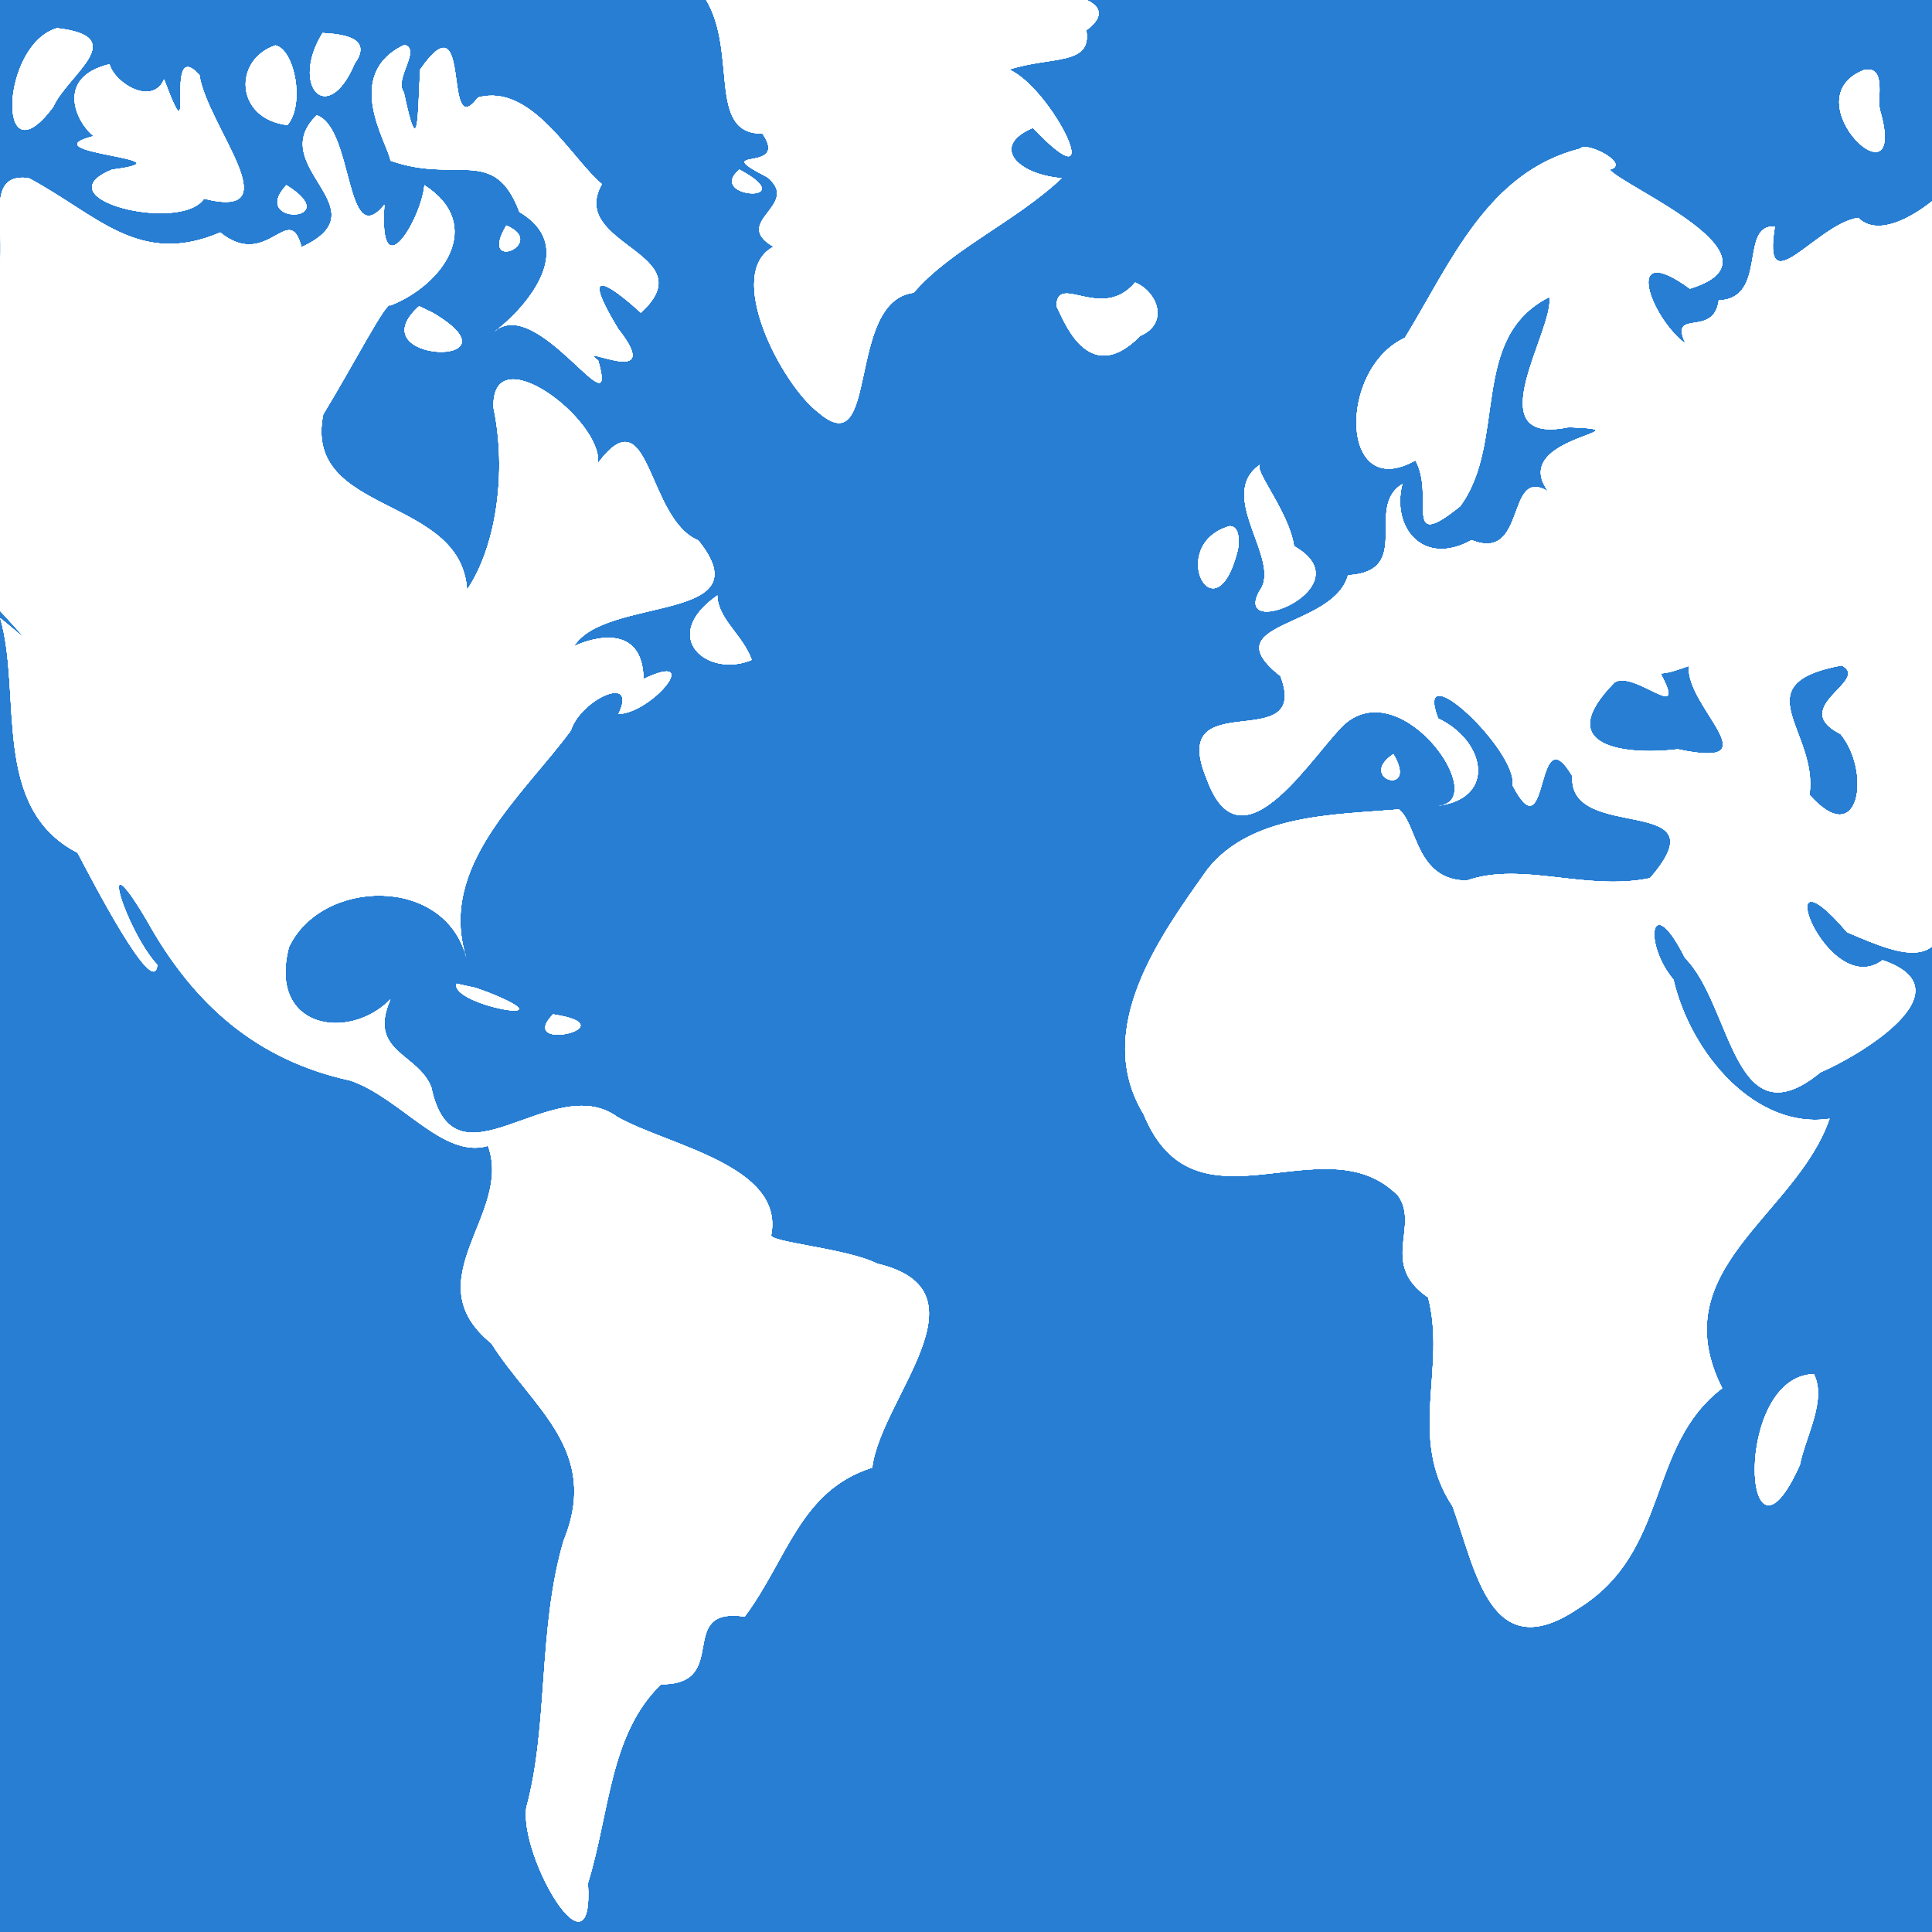 <?xml version="1.0" encoding="UTF-8" standalone="no"?>
<!-- Created with Inkscape (http://www.inkscape.org/) -->

<svg
   xmlns:dc="http://purl.org/dc/elements/1.1/"
   xmlns:cc="http://creativecommons.org/ns#"
   xmlns:rdf="http://www.w3.org/1999/02/22-rdf-syntax-ns#"
   xmlns:svg="http://www.w3.org/2000/svg"
   xmlns="http://www.w3.org/2000/svg"
   xmlns:xlink="http://www.w3.org/1999/xlink"
   xmlns:sodipodi="http://sodipodi.sourceforge.net/DTD/sodipodi-0.dtd"
   xmlns:inkscape="http://www.inkscape.org/namespaces/inkscape"
   version="1.0"
   width="96"
   height="96"
   id="svg2408"
   inkscape:version="0.48.4 r9939"
   sodipodi:docname="applications-internet.svg">
  <sodipodi:namedview
     pagecolor="#ffffff"
     bordercolor="#666666"
     borderopacity="1"
     objecttolerance="10"
     gridtolerance="10"
     guidetolerance="10"
     inkscape:pageopacity="0"
     inkscape:pageshadow="2"
     inkscape:window-width="640"
     inkscape:window-height="480"
     id="namedview81"
     showgrid="false"
     inkscape:zoom="2.4583333"
     inkscape:cx="48"
     inkscape:cy="48"
     inkscape:window-x="677"
     inkscape:window-y="129"
     inkscape:window-maximized="0"
     inkscape:current-layer="svg2408" />
  <defs
     id="defs2410">
    <linearGradient
       x1="45.448"
       y1="92.54"
       x2="45.448"
       y2="7.017"
       id="ButtonShadow"
       gradientUnits="userSpaceOnUse"
       gradientTransform="scale(1.006,0.994)">
      <stop
         id="stop3750"
         style="stop-color:#000000;stop-opacity:1"
         offset="0" />
      <stop
         id="stop3752"
         style="stop-color:#000000;stop-opacity:0.588"
         offset="1" />
    </linearGradient>
    <linearGradient
       id="linearGradient3737">
      <stop
         id="stop3739"
         style="stop-color:#ffffff;stop-opacity:1"
         offset="0" />
      <stop
         id="stop3741"
         style="stop-color:#ffffff;stop-opacity:0"
         offset="1" />
    </linearGradient>
    <filter
       color-interpolation-filters="sRGB"
       id="filter3174">
      <feGaussianBlur
         id="feGaussianBlur3176"
         stdDeviation="1.71" />
    </filter>
    <linearGradient
       x1="36.357"
       y1="6"
       x2="36.357"
       y2="63.893"
       id="linearGradient3188"
       xlink:href="#linearGradient3737"
       gradientUnits="userSpaceOnUse" />
    <filter
       x="-0.192"
       y="-0.192"
       width="1.384"
       height="1.384"
       color-interpolation-filters="sRGB"
       id="filter3794">
      <feGaussianBlur
         id="feGaussianBlur3796"
         stdDeviation="5.28" />
    </filter>
    <linearGradient
       x1="48"
       y1="20.221"
       x2="48"
       y2="138.661"
       id="linearGradient3613"
       xlink:href="#linearGradient3737"
       gradientUnits="userSpaceOnUse" />
    <radialGradient
       cx="48"
       cy="90.172"
       r="42"
       fx="48"
       fy="90.172"
       id="radialGradient3619"
       xlink:href="#linearGradient3737"
       gradientUnits="userSpaceOnUse"
       gradientTransform="matrix(1.157,0,0,0.996,-7.551,0.197)" />
    <clipPath
       id="clipPath3613">
      <rect
         width="84"
         height="84"
         rx="6"
         ry="6"
         x="6"
         y="6"
         id="rect3615"
         style="fill:#ffffff;fill-opacity:1;fill-rule:nonzero;stroke:none" />
    </clipPath>
    <linearGradient
       x1="48"
       y1="90"
       x2="48"
       y2="5.988"
       id="linearGradient3617"
       xlink:href="#linearGradient3187"
       gradientUnits="userSpaceOnUse" />
    <linearGradient
       id="linearGradient3187">
      <stop
         id="stop3189"
         style="stop-color:#1567b3;stop-opacity:1"
         offset="0" />
      <stop
         id="stop3191"
         style="stop-color:#67aeed;stop-opacity:1"
         offset="1" />
    </linearGradient>
    <linearGradient
       id="linearGradient5226">
      <stop
         id="stop5228"
         style="stop-color:#ffffff;stop-opacity:1"
         offset="0" />
      <stop
         id="stop5230"
         style="stop-color:#ffffff;stop-opacity:0"
         offset="1" />
    </linearGradient>
    <radialGradient
       cx="63.98"
       cy="61.949"
       r="58.02"
       fx="63.98"
       fy="61.949"
       id="radialGradient3973"
       xlink:href="#linearGradient5226"
       gradientUnits="userSpaceOnUse"
       gradientTransform="matrix(1.09,0,0,0.839,-21.739,-5.466)" />
    <radialGradient
       cx="69.75"
       cy="75.974"
       r="58.5"
       fx="69.75"
       fy="75.974"
       id="radialGradient3462"
       xlink:href="#linearGradient5226-0"
       gradientUnits="userSpaceOnUse"
       gradientTransform="matrix(0.707,0,0,0.264,2.935,34.088)" />
    <linearGradient
       id="linearGradient5226-0">
      <stop
         id="stop5228-7"
         style="stop-color:#ffffff;stop-opacity:1"
         offset="0" />
      <stop
         id="stop5230-6"
         style="stop-color:#ffffff;stop-opacity:0"
         offset="1" />
    </linearGradient>
    <radialGradient
       cx="49.234"
       cy="70.608"
       r="25.484"
       fx="49.234"
       fy="70.608"
       id="radialGradient3465"
       xlink:href="#linearGradient5226-0"
       gradientUnits="userSpaceOnUse"
       gradientTransform="matrix(0.519,-0.479,1.203,1.3,-72.744,-19.888)" />
    <radialGradient
       cx="64.23"
       cy="68.449"
       r="43.77"
       fx="64.23"
       fy="68.449"
       id="radialGradient3468"
       xlink:href="#linearGradient5226-0"
       gradientUnits="userSpaceOnUse"
       gradientTransform="matrix(0.975,0,0,0.926,-14.268,-12.601)" />
    <radialGradient
       cx="63.875"
       cy="2.217"
       r="58.375"
       fx="63.875"
       fy="2.217"
       id="radialGradient3471"
       xlink:href="#linearGradient5226-0"
       gradientUnits="userSpaceOnUse"
       gradientTransform="matrix(0.844,0,0,0.331,-5.816,32.793)" />
    <radialGradient
       cx="74.375"
       cy="67.125"
       r="3.125"
       fx="74.375"
       fy="67.125"
       id="radialGradient3451"
       xlink:href="#linearGradient3543"
       gradientUnits="userSpaceOnUse" />
    <linearGradient
       id="linearGradient3543">
      <stop
         id="stop3545"
         style="stop-color:#ffffff;stop-opacity:1"
         offset="0" />
      <stop
         id="stop3555"
         style="stop-color:#ffffff;stop-opacity:1"
         offset="0.306" />
      <stop
         id="stop3551"
         style="stop-color:#ffffff;stop-opacity:0.641"
         offset="0.519" />
      <stop
         id="stop3547"
         style="stop-color:#ffffff;stop-opacity:0"
         offset="1" />
    </linearGradient>
    <radialGradient
       cx="74.375"
       cy="67.125"
       r="3.125"
       fx="74.375"
       fy="67.125"
       id="radialGradient3449"
       xlink:href="#linearGradient3543"
       gradientUnits="userSpaceOnUse" />
    <radialGradient
       cx="74.375"
       cy="67.125"
       r="3.125"
       fx="74.375"
       fy="67.125"
       id="radialGradient3447"
       xlink:href="#linearGradient3543"
       gradientUnits="userSpaceOnUse" />
    <radialGradient
       cx="74.375"
       cy="67.125"
       r="3.125"
       fx="74.375"
       fy="67.125"
       id="radialGradient3445"
       xlink:href="#linearGradient3543"
       gradientUnits="userSpaceOnUse" />
    <radialGradient
       cx="74.375"
       cy="67.125"
       r="3.125"
       fx="74.375"
       fy="67.125"
       id="radialGradient3443"
       xlink:href="#linearGradient3543"
       gradientUnits="userSpaceOnUse" />
    <radialGradient
       cx="74.375"
       cy="67.125"
       r="3.125"
       fx="74.375"
       fy="67.125"
       id="radialGradient4103"
       xlink:href="#linearGradient3543"
       gradientUnits="userSpaceOnUse" />
    <linearGradient
       x1="45.448"
       y1="92.54"
       x2="45.448"
       y2="7.017"
       id="ButtonShadow-0"
       gradientUnits="userSpaceOnUse"
       gradientTransform="matrix(1.006,0,0,0.994,100,0)">
      <stop
         id="stop3750-8"
         style="stop-color:#000000;stop-opacity:1"
         offset="0" />
      <stop
         id="stop3752-5"
         style="stop-color:#000000;stop-opacity:0.588"
         offset="1" />
    </linearGradient>
    <linearGradient
       x1="32.251"
       y1="6.132"
       x2="32.251"
       y2="90.239"
       id="linearGradient3780"
       xlink:href="#ButtonShadow-0"
       gradientUnits="userSpaceOnUse"
       gradientTransform="matrix(1.024,0,0,1.012,-1.143,-98.071)" />
    <linearGradient
       x1="32.251"
       y1="6.132"
       x2="32.251"
       y2="90.239"
       id="linearGradient3772"
       xlink:href="#ButtonShadow-0"
       gradientUnits="userSpaceOnUse"
       gradientTransform="matrix(1.024,0,0,1.012,-1.143,-98.071)" />
    <linearGradient
       x1="32.251"
       y1="6.132"
       x2="32.251"
       y2="90.239"
       id="linearGradient3725"
       xlink:href="#ButtonShadow-0"
       gradientUnits="userSpaceOnUse"
       gradientTransform="matrix(1.024,0,0,1.012,-1.143,-98.071)" />
    <linearGradient
       x1="32.251"
       y1="6.132"
       x2="32.251"
       y2="90.239"
       id="linearGradient3721"
       xlink:href="#ButtonShadow-0"
       gradientUnits="userSpaceOnUse"
       gradientTransform="translate(0,-97)" />
    <linearGradient
       x1="32.251"
       y1="6.132"
       x2="32.251"
       y2="90.239"
       id="linearGradient2902"
       xlink:href="#ButtonShadow-0"
       gradientUnits="userSpaceOnUse"
       gradientTransform="matrix(1.024,0,0,1.012,-1.143,-98.071)" />
    <linearGradient
       inkscape:collect="always"
       xlink:href="#linearGradient3737"
       id="linearGradient3059"
       gradientUnits="userSpaceOnUse"
       x1="48"
       y1="20.221"
       x2="48"
       y2="138.661" />
    <radialGradient
       inkscape:collect="always"
       xlink:href="#linearGradient3737"
       id="radialGradient3062"
       gradientUnits="userSpaceOnUse"
       gradientTransform="matrix(1.157,0,0,0.996,128.72,-6.311)"
       cx="48"
       cy="90.172"
       fx="48"
       fy="90.172"
       r="42" />
    <linearGradient
       inkscape:collect="always"
       xlink:href="#linearGradient3737"
       id="linearGradient3065"
       gradientUnits="userSpaceOnUse"
       x1="36.357"
       y1="6"
       x2="36.357"
       y2="63.893"
       gradientTransform="translate(137.898,-16.271)" />
  </defs>
  <g
     id="layer2"
     style="display:none">
    <rect
       width="86"
       height="85"
       rx="6"
       ry="6"
       x="5"
       y="7"
       id="rect3745"
       style="opacity:0.9;fill:url(#ButtonShadow);fill-opacity:1;fill-rule:nonzero;stroke:none;filter:url(#filter3174)" />
  </g>
  <rect
     style="fill:#277ed3;fill-opacity:1;fill-rule:nonzero;stroke:none"
     id="rect2419"
     y="5.3290705e-15"
     x="0"
     ry="0"
     rx="0"
     height="96"
     width="96" />
  <g
     id="layer3"
     transform="matrix(1.153,0,0,1.184,-6.937,-7.528)"
     style="fill:#ffffff;fill-opacity:1;stroke:none">
    <path
       d="m 36.274,6.096 c 1.65,2.211 0.113,5.904 2.601,5.868 1.212,1.71 -2.415,0.51 0.204,1.828 1.506,1.184 -1.593,1.86 0.272,2.922 -2.15,1.107 0.348,5.79 1.945,6.962 2.628,2.208 1.162,-4.675 4.094,-5.033 1.593,-1.815 4.392,-2.981 6.379,-4.807 -1.942,-0.157 -3.076,-1.364 -1.237,-2.111 3.385,3.462 0.849,-1.64 -1.025,-2.447 1.813,-0.576 3.577,-0.154 3.325,-1.647 1.916,-1.399 -1.842,-1.851 -3.184,-1.535 -4.458,0 -8.917,0 -13.375,0 z M 8.472,7.541 C 6.022,8.237 5.851,14.08 8.314,10.835 8.918,9.503 11.711,7.898 8.472,7.541 z M 19.919,7.744 c -1.412,2.21 0.205,3.982 1.38,1.286 0.832,-1.126 -0.618,-1.245 -1.38,-1.286 z m 3.529,0.496 c -2.729,1.262 -0.673,4.205 -0.605,4.86 2.875,0.992 4.473,-0.649 5.561,2.156 2.735,1.573 -0.054,4.307 -1.081,5.019 1.849,-1.607 5.404,4.37 4.472,1.212 -1.112,-0.81 2.985,1.301 0.86,-1.331 -1.956,-3.145 0.155,-1.408 0.98,-0.674 2.805,-2.51 -3.174,-2.813 -1.681,-5.397 C 30.645,13.028 28.93,9.826 26.614,10.452 25.064,12.452 26.4,6.092 24.126,9.275 24.008,11.054 24.083,13.312 23.42,10.229 c -0.444,-0.54 0.764,-1.794 0.027,-1.989 z m -5.565,0.023 c -1.832,0.609 -1.733,3.079 0.519,3.344 0.771,-0.878 0.306,-3.178 -0.519,-3.344 z M 10.734,9.053 C 8.355,9.615 9.326,11.529 10.055,12.069 c -2.945,0.736 4.496,0.941 0.793,1.407 -3.081,1.228 2.967,2.675 3.959,1.219 3.804,0.929 0.137,-3.039 -0.197,-5.19 -1.613,-1.727 -0.064,3.982 -1.522,0.184 -0.509,1.128 -2.127,0.166 -2.353,-0.636 z m 75.601,0.248 c -3.192,1.247 1.984,5.952 0.698,1.671 -0.128,-0.517 0.288,-1.883 -0.698,-1.671 z M 19.67,11.196 c -2.294,2.152 2.916,3.931 -0.659,5.534 -0.536,-1.998 -1.458,1 -3.503,-0.614 -3.516,1.461 -5.314,-0.761 -8.258,-2.284 -1.768,-0.22 -1.104,1.677 -1.221,3.452 0,4.907 0,9.813 0,14.72 1.733,1.82 0.676,0.803 0,0.301 0.951,3.234 -0.42,7.961 3.331,9.842 0.638,1.18 3.313,6.208 3.436,4.704 -1.341,-1.402 -2.717,-5.604 -0.448,-1.859 2.033,3.56 4.775,5.869 8.78,6.717 2.19,0.743 3.991,3.299 5.917,2.737 1.089,2.865 -3.227,5.616 0.145,8.289 1.761,2.705 4.716,4.48 3.116,8.278 -1.119,3.709 -0.64,7.751 -1.608,11.207 -0.3,2.104 2.938,7.443 2.657,3.168 0.946,-2.971 0.921,-6.241 3.148,-8.345 3.047,0.024 0.582,-3.27 3.607,-2.84 1.846,-2.414 2.38,-5.294 5.495,-6.253 0.372,-2.931 5.179,-7.419 0.213,-8.56 -1.35,-0.664 -4.825,-0.903 -4.559,-1.23 0.538,-2.908 -4.493,-3.736 -6.634,-4.925 -2.811,-1.991 -7.034,3.308 -8.025,-1.258 -0.591,-1.437 -2.751,-1.46 -1.758,-3.676 -1.789,1.776 -5.289,1.236 -4.373,-2.194 1.392,-2.889 6.736,-3.025 7.646,0.449 -1.264,-3.832 2.444,-6.815 4.503,-9.541 0.419,-1.303 2.91,-2.423 2.053,-0.691 1.46,-0.053 3.673,-2.682 1.079,-1.468 -0.037,-2.398 -2.273,-1.716 -2.998,-1.376 1.344,-2.128 8.245,-0.965 5.355,-4.444 -2.239,-0.906 -2.053,-6.19 -4.318,-3.246 0.191,-1.814 -4.61,-5.364 -4.505,-2.323 0.586,2.722 0.107,5.857 -1.14,7.641 -0.26,-3.988 -7.076,-3.107 -6.199,-7.356 1.269,-2.025 2.753,-4.826 2.894,-4.574 2.275,-0.867 4.105,-3.388 1.468,-5.046 -0.141,1.445 -1.983,4.426 -1.724,0.82 -1.706,2.018 -1.316,-3.212 -2.914,-3.754 z M 74.12,12.596 c -3.996,0.975 -5.58,4.784 -7.557,7.939 -2.914,1.311 -2.803,6.942 0.452,5.143 0.871,1.519 -0.61,3.912 1.928,1.927 2.047,-2.703 0.358,-7.076 3.841,-8.78 0.254,1.325 -3.213,6.275 0.837,5.461 3.662,0.138 -2.662,0.364 -0.881,2.698 -1.85,-1.096 -0.889,2.992 -3.304,2.041 -2.092,1.136 -3.464,-0.527 -2.985,-2.349 -1.646,0.958 0.518,3.662 -2.34,3.824 -0.64,2.268 -5.903,1.926 -2.91,4.236 1.329,3.437 -4.952,0.215 -3.169,4.34 1.525,4.079 4.722,-1.351 6.019,-2.401 2.502,-1.937 6.211,3.303 3.959,3.498 2.525,-0.338 2.006,-2.735 -0.017,-3.663 -1.093,-2.828 3.459,1.387 3.207,2.805 1.606,3.001 0.945,-3.073 2.579,-0.384 -0.191,2.837 6.574,0.667 3.344,4.282 -2.777,0.558 -5.51,-0.714 -7.901,0.101 -2.225,-0.02 -2.113,-2.392 -2.924,-2.986 -2.83,0.229 -6.328,0.204 -8.223,2.485 -2.049,2.806 -5.004,6.728 -2.771,10.31 2.235,5.309 7.777,0.275 10.963,3.411 0.947,1.307 -0.821,2.861 1.297,4.277 0.797,3.016 -0.904,5.88 1.052,8.764 1.012,2.712 1.64,6.77 5.406,4.293 3.986,-2.394 2.924,-6.806 6.213,-9.25 -2.602,-5.026 3.184,-7.23 4.627,-11.31 -3.154,0.461 -5.964,-2.677 -6.726,-5.836 -1.325,-1.534 -0.984,-3.796 0.496,-0.914 2.034,1.967 2.078,7.804 5.841,4.802 1.72,-0.718 6.419,-3.457 2.675,-4.704 -2.413,1.744 -5.075,-5.212 -1.532,-1.177 C 88.196,46.568 90,47.218 90,43.602 c 0,-9.743 0,-19.618 0,-29.426 -0.802,0.818 -2.864,2.33 -3.904,1.325 -1.79,0.249 -4.154,3.725 -3.591,0.365 -1.556,-0.103 -0.279,3.013 -2.417,3.1 -0.215,1.602 -2.16,0.297 -1.429,1.818 -1.501,-1.062 -2.771,-4.416 0.186,-2.311 4.391,-1.315 -2.896,-4.28 -3.458,-4.997 0.945,-0.226 -1.029,-1.209 -1.267,-0.88 z m -36.24,0.88 c -1.462,1.215 2.779,1.444 0,0 z m -19.522,0.654 c -1.635,1.706 2.603,1.569 0,0 z m 9.478,1.693 c -1.238,2.024 1.829,0.747 0,0 z m 27.101,2.392 c -1.449,1.665 -3.362,-0.438 -3.393,0.993 0.263,0.432 1.315,3.519 3.619,1.241 1.237,-0.52 0.75,-1.832 -0.226,-2.234 z m -30.856,0.993 c -2.749,2.396 4.668,2.616 0.582,0.275 l -0.582,-0.275 z m 36.262,6.635 c -1.979,1.288 0.949,4.023 -0.043,5.308 -1.24,2.156 4.608,-0.152 1.485,-1.872 -0.223,-1.478 -1.83,-3.281 -1.442,-3.436 z m -1.335,2.595 c -2.757,0.778 -0.626,4.795 0.351,1.012 0.055,-0.219 0.129,-1.019 -0.351,-1.012 z M 36.93,31.349 c -2.565,1.746 -0.398,3.488 1.482,2.703 -0.386,-1.053 -1.464,-1.717 -1.482,-2.703 z m 48.455,2.934 c 1.28,0.645 -2.346,1.746 -0.05,2.88 1.336,1.568 0.832,4.934 -1.339,2.552 0.403,-2.66 -2.944,-4.646 1.389,-5.432 z m -6.583,0.023 c -0.174,1.709 3.694,4.365 -0.475,3.498 -2.205,0.258 -5.507,-0.067 -2.729,-2.809 0.878,-0.526 3.182,1.814 1.983,-0.373 0.425,-0.027 0.821,-0.187 1.222,-0.316 z M 66.066,38.006 c -1.608,1.034 1.112,1.827 0,0 z m -40.379,9.636 c -0.271,0.903 5.086,1.817 1.389,0.371 l -0.551,-0.194 -0.838,-0.178 z m 4.162,1.286 c -1.625,1.646 3.348,0.492 0,0 z m 54.337,15.098 c -3.531,0.091 -3.061,9.18 -0.6,3.802 0.233,-1.167 1.169,-2.707 0.6,-3.802 z"
       inkscape:connector-curvature="0"
       id="path3522"
       style="opacity:0.6;fill:#ffffff;fill-opacity:1;stroke:none;display:inline" />
  </g>
  <g
     style="fill:#ffffff;fill-opacity:1;stroke:none"
     transform="matrix(1.153,0,0,1.184,-6.937,-7.528)"
     id="g3846">
    <path
       style="opacity:0.6;fill:#ffffff;fill-opacity:1;stroke:none;display:inline"
       id="path3848"
       inkscape:connector-curvature="0"
       d="m 36.274,6.096 c 1.65,2.211 0.113,5.904 2.601,5.868 1.212,1.71 -2.415,0.51 0.204,1.828 1.506,1.184 -1.593,1.86 0.272,2.922 -2.15,1.107 0.348,5.79 1.945,6.962 2.628,2.208 1.162,-4.675 4.094,-5.033 1.593,-1.815 4.392,-2.981 6.379,-4.807 -1.942,-0.157 -3.076,-1.364 -1.237,-2.111 3.385,3.462 0.849,-1.64 -1.025,-2.447 1.813,-0.576 3.577,-0.154 3.325,-1.647 1.916,-1.399 -1.842,-1.851 -3.184,-1.535 -4.458,0 -8.917,0 -13.375,0 z M 8.472,7.541 C 6.022,8.237 5.851,14.08 8.314,10.835 8.918,9.503 11.711,7.898 8.472,7.541 z M 19.919,7.744 c -1.412,2.21 0.205,3.982 1.38,1.286 0.832,-1.126 -0.618,-1.245 -1.38,-1.286 z m 3.529,0.496 c -2.729,1.262 -0.673,4.205 -0.605,4.86 2.875,0.992 4.473,-0.649 5.561,2.156 2.735,1.573 -0.054,4.307 -1.081,5.019 1.849,-1.607 5.404,4.37 4.472,1.212 -1.112,-0.81 2.985,1.301 0.86,-1.331 -1.956,-3.145 0.155,-1.408 0.98,-0.674 2.805,-2.51 -3.174,-2.813 -1.681,-5.397 C 30.645,13.028 28.93,9.826 26.614,10.452 25.064,12.452 26.4,6.092 24.126,9.275 24.008,11.054 24.083,13.312 23.42,10.229 c -0.444,-0.54 0.764,-1.794 0.027,-1.989 z m -5.565,0.023 c -1.832,0.609 -1.733,3.079 0.519,3.344 0.771,-0.878 0.306,-3.178 -0.519,-3.344 z M 10.734,9.053 C 8.355,9.615 9.326,11.529 10.055,12.069 c -2.945,0.736 4.496,0.941 0.793,1.407 -3.081,1.228 2.967,2.675 3.959,1.219 3.804,0.929 0.137,-3.039 -0.197,-5.19 -1.613,-1.727 -0.064,3.982 -1.522,0.184 -0.509,1.128 -2.127,0.166 -2.353,-0.636 z m 75.601,0.248 c -3.192,1.247 1.984,5.952 0.698,1.671 -0.128,-0.517 0.288,-1.883 -0.698,-1.671 z M 19.67,11.196 c -2.294,2.152 2.916,3.931 -0.659,5.534 -0.536,-1.998 -1.458,1 -3.503,-0.614 -3.516,1.461 -5.314,-0.761 -8.258,-2.284 -1.768,-0.22 -1.104,1.677 -1.221,3.452 0,4.907 0,9.813 0,14.72 1.733,1.82 0.676,0.803 0,0.301 0.951,3.234 -0.42,7.961 3.331,9.842 0.638,1.18 3.313,6.208 3.436,4.704 -1.341,-1.402 -2.717,-5.604 -0.448,-1.859 2.033,3.56 4.775,5.869 8.78,6.717 2.19,0.743 3.991,3.299 5.917,2.737 1.089,2.865 -3.227,5.616 0.145,8.289 1.761,2.705 4.716,4.48 3.116,8.278 -1.119,3.709 -0.64,7.751 -1.608,11.207 -0.3,2.104 2.938,7.443 2.657,3.168 0.946,-2.971 0.921,-6.241 3.148,-8.345 3.047,0.024 0.582,-3.27 3.607,-2.84 1.846,-2.414 2.38,-5.294 5.495,-6.253 0.372,-2.931 5.179,-7.419 0.213,-8.56 -1.35,-0.664 -4.825,-0.903 -4.559,-1.23 0.538,-2.908 -4.493,-3.736 -6.634,-4.925 -2.811,-1.991 -7.034,3.308 -8.025,-1.258 -0.591,-1.437 -2.751,-1.46 -1.758,-3.676 -1.789,1.776 -5.289,1.236 -4.373,-2.194 1.392,-2.889 6.736,-3.025 7.646,0.449 -1.264,-3.832 2.444,-6.815 4.503,-9.541 0.419,-1.303 2.91,-2.423 2.053,-0.691 1.46,-0.053 3.673,-2.682 1.079,-1.468 -0.037,-2.398 -2.273,-1.716 -2.998,-1.376 1.344,-2.128 8.245,-0.965 5.355,-4.444 -2.239,-0.906 -2.053,-6.19 -4.318,-3.246 0.191,-1.814 -4.61,-5.364 -4.505,-2.323 0.586,2.722 0.107,5.857 -1.14,7.641 -0.26,-3.988 -7.076,-3.107 -6.199,-7.356 1.269,-2.025 2.753,-4.826 2.894,-4.574 2.275,-0.867 4.105,-3.388 1.468,-5.046 -0.141,1.445 -1.983,4.426 -1.724,0.82 -1.706,2.018 -1.316,-3.212 -2.914,-3.754 z M 74.12,12.596 c -3.996,0.975 -5.58,4.784 -7.557,7.939 -2.914,1.311 -2.803,6.942 0.452,5.143 0.871,1.519 -0.61,3.912 1.928,1.927 2.047,-2.703 0.358,-7.076 3.841,-8.78 0.254,1.325 -3.213,6.275 0.837,5.461 3.662,0.138 -2.662,0.364 -0.881,2.698 -1.85,-1.096 -0.889,2.992 -3.304,2.041 -2.092,1.136 -3.464,-0.527 -2.985,-2.349 -1.646,0.958 0.518,3.662 -2.34,3.824 -0.64,2.268 -5.903,1.926 -2.91,4.236 1.329,3.437 -4.952,0.215 -3.169,4.34 1.525,4.079 4.722,-1.351 6.019,-2.401 2.502,-1.937 6.211,3.303 3.959,3.498 2.525,-0.338 2.006,-2.735 -0.017,-3.663 -1.093,-2.828 3.459,1.387 3.207,2.805 1.606,3.001 0.945,-3.073 2.579,-0.384 -0.191,2.837 6.574,0.667 3.344,4.282 -2.777,0.558 -5.51,-0.714 -7.901,0.101 -2.225,-0.02 -2.113,-2.392 -2.924,-2.986 -2.83,0.229 -6.328,0.204 -8.223,2.485 -2.049,2.806 -5.004,6.728 -2.771,10.31 2.235,5.309 7.777,0.275 10.963,3.411 0.947,1.307 -0.821,2.861 1.297,4.277 0.797,3.016 -0.904,5.88 1.052,8.764 1.012,2.712 1.64,6.77 5.406,4.293 3.986,-2.394 2.924,-6.806 6.213,-9.25 -2.602,-5.026 3.184,-7.23 4.627,-11.31 -3.154,0.461 -5.964,-2.677 -6.726,-5.836 -1.325,-1.534 -0.984,-3.796 0.496,-0.914 2.034,1.967 2.078,7.804 5.841,4.802 1.72,-0.718 6.419,-3.457 2.675,-4.704 -2.413,1.744 -5.075,-5.212 -1.532,-1.177 C 88.196,46.568 90,47.218 90,43.602 c 0,-9.743 0,-19.618 0,-29.426 -0.802,0.818 -2.864,2.33 -3.904,1.325 -1.79,0.249 -4.154,3.725 -3.591,0.365 -1.556,-0.103 -0.279,3.013 -2.417,3.1 -0.215,1.602 -2.16,0.297 -1.429,1.818 -1.501,-1.062 -2.771,-4.416 0.186,-2.311 4.391,-1.315 -2.896,-4.28 -3.458,-4.997 0.945,-0.226 -1.029,-1.209 -1.267,-0.88 z m -36.24,0.88 c -1.462,1.215 2.779,1.444 0,0 z m -19.522,0.654 c -1.635,1.706 2.603,1.569 0,0 z m 9.478,1.693 c -1.238,2.024 1.829,0.747 0,0 z m 27.101,2.392 c -1.449,1.665 -3.362,-0.438 -3.393,0.993 0.263,0.432 1.315,3.519 3.619,1.241 1.237,-0.52 0.75,-1.832 -0.226,-2.234 z m -30.856,0.993 c -2.749,2.396 4.668,2.616 0.582,0.275 l -0.582,-0.275 z m 36.262,6.635 c -1.979,1.288 0.949,4.023 -0.043,5.308 -1.24,2.156 4.608,-0.152 1.485,-1.872 -0.223,-1.478 -1.83,-3.281 -1.442,-3.436 z m -1.335,2.595 c -2.757,0.778 -0.626,4.795 0.351,1.012 0.055,-0.219 0.129,-1.019 -0.351,-1.012 z M 36.93,31.349 c -2.565,1.746 -0.398,3.488 1.482,2.703 -0.386,-1.053 -1.464,-1.717 -1.482,-2.703 z m 48.455,2.934 c 1.28,0.645 -2.346,1.746 -0.05,2.88 1.336,1.568 0.832,4.934 -1.339,2.552 0.403,-2.66 -2.944,-4.646 1.389,-5.432 z m -6.583,0.023 c -0.174,1.709 3.694,4.365 -0.475,3.498 -2.205,0.258 -5.507,-0.067 -2.729,-2.809 0.878,-0.526 3.182,1.814 1.983,-0.373 0.425,-0.027 0.821,-0.187 1.222,-0.316 z M 66.066,38.006 c -1.608,1.034 1.112,1.827 0,0 z m -40.379,9.636 c -0.271,0.903 5.086,1.817 1.389,0.371 l -0.551,-0.194 -0.838,-0.178 z m 4.162,1.286 c -1.625,1.646 3.348,0.492 0,0 z m 54.337,15.098 c -3.531,0.091 -3.061,9.18 -0.6,3.802 0.233,-1.167 1.169,-2.707 0.6,-3.802 z" />
  </g>
  <g
     id="g3850"
     transform="matrix(1.153,0,0,1.184,-6.937,-7.528)"
     style="fill:#ffffff;fill-opacity:1;stroke:none">
    <path
       d="m 36.274,6.096 c 1.65,2.211 0.113,5.904 2.601,5.868 1.212,1.71 -2.415,0.51 0.204,1.828 1.506,1.184 -1.593,1.86 0.272,2.922 -2.15,1.107 0.348,5.79 1.945,6.962 2.628,2.208 1.162,-4.675 4.094,-5.033 1.593,-1.815 4.392,-2.981 6.379,-4.807 -1.942,-0.157 -3.076,-1.364 -1.237,-2.111 3.385,3.462 0.849,-1.64 -1.025,-2.447 1.813,-0.576 3.577,-0.154 3.325,-1.647 1.916,-1.399 -1.842,-1.851 -3.184,-1.535 -4.458,0 -8.917,0 -13.375,0 z M 8.472,7.541 C 6.022,8.237 5.851,14.08 8.314,10.835 8.918,9.503 11.711,7.898 8.472,7.541 z M 19.919,7.744 c -1.412,2.21 0.205,3.982 1.38,1.286 0.832,-1.126 -0.618,-1.245 -1.38,-1.286 z m 3.529,0.496 c -2.729,1.262 -0.673,4.205 -0.605,4.86 2.875,0.992 4.473,-0.649 5.561,2.156 2.735,1.573 -0.054,4.307 -1.081,5.019 1.849,-1.607 5.404,4.37 4.472,1.212 -1.112,-0.81 2.985,1.301 0.86,-1.331 -1.956,-3.145 0.155,-1.408 0.98,-0.674 2.805,-2.51 -3.174,-2.813 -1.681,-5.397 C 30.645,13.028 28.93,9.826 26.614,10.452 25.064,12.452 26.4,6.092 24.126,9.275 24.008,11.054 24.083,13.312 23.42,10.229 c -0.444,-0.54 0.764,-1.794 0.027,-1.989 z m -5.565,0.023 c -1.832,0.609 -1.733,3.079 0.519,3.344 0.771,-0.878 0.306,-3.178 -0.519,-3.344 z M 10.734,9.053 C 8.355,9.615 9.326,11.529 10.055,12.069 c -2.945,0.736 4.496,0.941 0.793,1.407 -3.081,1.228 2.967,2.675 3.959,1.219 3.804,0.929 0.137,-3.039 -0.197,-5.19 -1.613,-1.727 -0.064,3.982 -1.522,0.184 -0.509,1.128 -2.127,0.166 -2.353,-0.636 z m 75.601,0.248 c -3.192,1.247 1.984,5.952 0.698,1.671 -0.128,-0.517 0.288,-1.883 -0.698,-1.671 z M 19.67,11.196 c -2.294,2.152 2.916,3.931 -0.659,5.534 -0.536,-1.998 -1.458,1 -3.503,-0.614 -3.516,1.461 -5.314,-0.761 -8.258,-2.284 -1.768,-0.22 -1.104,1.677 -1.221,3.452 0,4.907 0,9.813 0,14.72 1.733,1.82 0.676,0.803 0,0.301 0.951,3.234 -0.42,7.961 3.331,9.842 0.638,1.18 3.313,6.208 3.436,4.704 -1.341,-1.402 -2.717,-5.604 -0.448,-1.859 2.033,3.56 4.775,5.869 8.78,6.717 2.19,0.743 3.991,3.299 5.917,2.737 1.089,2.865 -3.227,5.616 0.145,8.289 1.761,2.705 4.716,4.48 3.116,8.278 -1.119,3.709 -0.64,7.751 -1.608,11.207 -0.3,2.104 2.938,7.443 2.657,3.168 0.946,-2.971 0.921,-6.241 3.148,-8.345 3.047,0.024 0.582,-3.27 3.607,-2.84 1.846,-2.414 2.38,-5.294 5.495,-6.253 0.372,-2.931 5.179,-7.419 0.213,-8.56 -1.35,-0.664 -4.825,-0.903 -4.559,-1.23 0.538,-2.908 -4.493,-3.736 -6.634,-4.925 -2.811,-1.991 -7.034,3.308 -8.025,-1.258 -0.591,-1.437 -2.751,-1.46 -1.758,-3.676 -1.789,1.776 -5.289,1.236 -4.373,-2.194 1.392,-2.889 6.736,-3.025 7.646,0.449 -1.264,-3.832 2.444,-6.815 4.503,-9.541 0.419,-1.303 2.91,-2.423 2.053,-0.691 1.46,-0.053 3.673,-2.682 1.079,-1.468 -0.037,-2.398 -2.273,-1.716 -2.998,-1.376 1.344,-2.128 8.245,-0.965 5.355,-4.444 -2.239,-0.906 -2.053,-6.19 -4.318,-3.246 0.191,-1.814 -4.61,-5.364 -4.505,-2.323 0.586,2.722 0.107,5.857 -1.14,7.641 -0.26,-3.988 -7.076,-3.107 -6.199,-7.356 1.269,-2.025 2.753,-4.826 2.894,-4.574 2.275,-0.867 4.105,-3.388 1.468,-5.046 -0.141,1.445 -1.983,4.426 -1.724,0.82 -1.706,2.018 -1.316,-3.212 -2.914,-3.754 z M 74.12,12.596 c -3.996,0.975 -5.58,4.784 -7.557,7.939 -2.914,1.311 -2.803,6.942 0.452,5.143 0.871,1.519 -0.61,3.912 1.928,1.927 2.047,-2.703 0.358,-7.076 3.841,-8.78 0.254,1.325 -3.213,6.275 0.837,5.461 3.662,0.138 -2.662,0.364 -0.881,2.698 -1.85,-1.096 -0.889,2.992 -3.304,2.041 -2.092,1.136 -3.464,-0.527 -2.985,-2.349 -1.646,0.958 0.518,3.662 -2.34,3.824 -0.64,2.268 -5.903,1.926 -2.91,4.236 1.329,3.437 -4.952,0.215 -3.169,4.34 1.525,4.079 4.722,-1.351 6.019,-2.401 2.502,-1.937 6.211,3.303 3.959,3.498 2.525,-0.338 2.006,-2.735 -0.017,-3.663 -1.093,-2.828 3.459,1.387 3.207,2.805 1.606,3.001 0.945,-3.073 2.579,-0.384 -0.191,2.837 6.574,0.667 3.344,4.282 -2.777,0.558 -5.51,-0.714 -7.901,0.101 -2.225,-0.02 -2.113,-2.392 -2.924,-2.986 -2.83,0.229 -6.328,0.204 -8.223,2.485 -2.049,2.806 -5.004,6.728 -2.771,10.31 2.235,5.309 7.777,0.275 10.963,3.411 0.947,1.307 -0.821,2.861 1.297,4.277 0.797,3.016 -0.904,5.88 1.052,8.764 1.012,2.712 1.64,6.77 5.406,4.293 3.986,-2.394 2.924,-6.806 6.213,-9.25 -2.602,-5.026 3.184,-7.23 4.627,-11.31 -3.154,0.461 -5.964,-2.677 -6.726,-5.836 -1.325,-1.534 -0.984,-3.796 0.496,-0.914 2.034,1.967 2.078,7.804 5.841,4.802 1.72,-0.718 6.419,-3.457 2.675,-4.704 -2.413,1.744 -5.075,-5.212 -1.532,-1.177 C 88.196,46.568 90,47.218 90,43.602 c 0,-9.743 0,-19.618 0,-29.426 -0.802,0.818 -2.864,2.33 -3.904,1.325 -1.79,0.249 -4.154,3.725 -3.591,0.365 -1.556,-0.103 -0.279,3.013 -2.417,3.1 -0.215,1.602 -2.16,0.297 -1.429,1.818 -1.501,-1.062 -2.771,-4.416 0.186,-2.311 4.391,-1.315 -2.896,-4.28 -3.458,-4.997 0.945,-0.226 -1.029,-1.209 -1.267,-0.88 z m -36.24,0.88 c -1.462,1.215 2.779,1.444 0,0 z m -19.522,0.654 c -1.635,1.706 2.603,1.569 0,0 z m 9.478,1.693 c -1.238,2.024 1.829,0.747 0,0 z m 27.101,2.392 c -1.449,1.665 -3.362,-0.438 -3.393,0.993 0.263,0.432 1.315,3.519 3.619,1.241 1.237,-0.52 0.75,-1.832 -0.226,-2.234 z m -30.856,0.993 c -2.749,2.396 4.668,2.616 0.582,0.275 l -0.582,-0.275 z m 36.262,6.635 c -1.979,1.288 0.949,4.023 -0.043,5.308 -1.24,2.156 4.608,-0.152 1.485,-1.872 -0.223,-1.478 -1.83,-3.281 -1.442,-3.436 z m -1.335,2.595 c -2.757,0.778 -0.626,4.795 0.351,1.012 0.055,-0.219 0.129,-1.019 -0.351,-1.012 z M 36.93,31.349 c -2.565,1.746 -0.398,3.488 1.482,2.703 -0.386,-1.053 -1.464,-1.717 -1.482,-2.703 z m 48.455,2.934 c 1.28,0.645 -2.346,1.746 -0.05,2.88 1.336,1.568 0.832,4.934 -1.339,2.552 0.403,-2.66 -2.944,-4.646 1.389,-5.432 z m -6.583,0.023 c -0.174,1.709 3.694,4.365 -0.475,3.498 -2.205,0.258 -5.507,-0.067 -2.729,-2.809 0.878,-0.526 3.182,1.814 1.983,-0.373 0.425,-0.027 0.821,-0.187 1.222,-0.316 z M 66.066,38.006 c -1.608,1.034 1.112,1.827 0,0 z m -40.379,9.636 c -0.271,0.903 5.086,1.817 1.389,0.371 l -0.551,-0.194 -0.838,-0.178 z m 4.162,1.286 c -1.625,1.646 3.348,0.492 0,0 z m 54.337,15.098 c -3.531,0.091 -3.061,9.18 -0.6,3.802 0.233,-1.167 1.169,-2.707 0.6,-3.802 z"
       inkscape:connector-curvature="0"
       id="path3852"
       style="opacity:0.6;fill:#ffffff;fill-opacity:1;stroke:none;display:inline" />
  </g>
  <g
     style="fill:#ffffff;fill-opacity:1;stroke:none"
     transform="matrix(1.153,0,0,1.184,-6.937,-7.528)"
     id="g3854">
    <path
       style="opacity:0.6;fill:#ffffff;fill-opacity:1;stroke:none;display:inline"
       id="path3856"
       inkscape:connector-curvature="0"
       d="m 36.274,6.096 c 1.65,2.211 0.113,5.904 2.601,5.868 1.212,1.71 -2.415,0.51 0.204,1.828 1.506,1.184 -1.593,1.86 0.272,2.922 -2.15,1.107 0.348,5.79 1.945,6.962 2.628,2.208 1.162,-4.675 4.094,-5.033 1.593,-1.815 4.392,-2.981 6.379,-4.807 -1.942,-0.157 -3.076,-1.364 -1.237,-2.111 3.385,3.462 0.849,-1.64 -1.025,-2.447 1.813,-0.576 3.577,-0.154 3.325,-1.647 1.916,-1.399 -1.842,-1.851 -3.184,-1.535 -4.458,0 -8.917,0 -13.375,0 z M 8.472,7.541 C 6.022,8.237 5.851,14.08 8.314,10.835 8.918,9.503 11.711,7.898 8.472,7.541 z M 19.919,7.744 c -1.412,2.21 0.205,3.982 1.38,1.286 0.832,-1.126 -0.618,-1.245 -1.38,-1.286 z m 3.529,0.496 c -2.729,1.262 -0.673,4.205 -0.605,4.86 2.875,0.992 4.473,-0.649 5.561,2.156 2.735,1.573 -0.054,4.307 -1.081,5.019 1.849,-1.607 5.404,4.37 4.472,1.212 -1.112,-0.81 2.985,1.301 0.86,-1.331 -1.956,-3.145 0.155,-1.408 0.98,-0.674 2.805,-2.51 -3.174,-2.813 -1.681,-5.397 C 30.645,13.028 28.93,9.826 26.614,10.452 25.064,12.452 26.4,6.092 24.126,9.275 24.008,11.054 24.083,13.312 23.42,10.229 c -0.444,-0.54 0.764,-1.794 0.027,-1.989 z m -5.565,0.023 c -1.832,0.609 -1.733,3.079 0.519,3.344 0.771,-0.878 0.306,-3.178 -0.519,-3.344 z M 10.734,9.053 C 8.355,9.615 9.326,11.529 10.055,12.069 c -2.945,0.736 4.496,0.941 0.793,1.407 -3.081,1.228 2.967,2.675 3.959,1.219 3.804,0.929 0.137,-3.039 -0.197,-5.19 -1.613,-1.727 -0.064,3.982 -1.522,0.184 -0.509,1.128 -2.127,0.166 -2.353,-0.636 z m 75.601,0.248 c -3.192,1.247 1.984,5.952 0.698,1.671 -0.128,-0.517 0.288,-1.883 -0.698,-1.671 z M 19.67,11.196 c -2.294,2.152 2.916,3.931 -0.659,5.534 -0.536,-1.998 -1.458,1 -3.503,-0.614 -3.516,1.461 -5.314,-0.761 -8.258,-2.284 -1.768,-0.22 -1.104,1.677 -1.221,3.452 0,4.907 0,9.813 0,14.72 1.733,1.82 0.676,0.803 0,0.301 0.951,3.234 -0.42,7.961 3.331,9.842 0.638,1.18 3.313,6.208 3.436,4.704 -1.341,-1.402 -2.717,-5.604 -0.448,-1.859 2.033,3.56 4.775,5.869 8.78,6.717 2.19,0.743 3.991,3.299 5.917,2.737 1.089,2.865 -3.227,5.616 0.145,8.289 1.761,2.705 4.716,4.48 3.116,8.278 -1.119,3.709 -0.64,7.751 -1.608,11.207 -0.3,2.104 2.938,7.443 2.657,3.168 0.946,-2.971 0.921,-6.241 3.148,-8.345 3.047,0.024 0.582,-3.27 3.607,-2.84 1.846,-2.414 2.38,-5.294 5.495,-6.253 0.372,-2.931 5.179,-7.419 0.213,-8.56 -1.35,-0.664 -4.825,-0.903 -4.559,-1.23 0.538,-2.908 -4.493,-3.736 -6.634,-4.925 -2.811,-1.991 -7.034,3.308 -8.025,-1.258 -0.591,-1.437 -2.751,-1.46 -1.758,-3.676 -1.789,1.776 -5.289,1.236 -4.373,-2.194 1.392,-2.889 6.736,-3.025 7.646,0.449 -1.264,-3.832 2.444,-6.815 4.503,-9.541 0.419,-1.303 2.91,-2.423 2.053,-0.691 1.46,-0.053 3.673,-2.682 1.079,-1.468 -0.037,-2.398 -2.273,-1.716 -2.998,-1.376 1.344,-2.128 8.245,-0.965 5.355,-4.444 -2.239,-0.906 -2.053,-6.19 -4.318,-3.246 0.191,-1.814 -4.61,-5.364 -4.505,-2.323 0.586,2.722 0.107,5.857 -1.14,7.641 -0.26,-3.988 -7.076,-3.107 -6.199,-7.356 1.269,-2.025 2.753,-4.826 2.894,-4.574 2.275,-0.867 4.105,-3.388 1.468,-5.046 -0.141,1.445 -1.983,4.426 -1.724,0.82 -1.706,2.018 -1.316,-3.212 -2.914,-3.754 z M 74.12,12.596 c -3.996,0.975 -5.58,4.784 -7.557,7.939 -2.914,1.311 -2.803,6.942 0.452,5.143 0.871,1.519 -0.61,3.912 1.928,1.927 2.047,-2.703 0.358,-7.076 3.841,-8.78 0.254,1.325 -3.213,6.275 0.837,5.461 3.662,0.138 -2.662,0.364 -0.881,2.698 -1.85,-1.096 -0.889,2.992 -3.304,2.041 -2.092,1.136 -3.464,-0.527 -2.985,-2.349 -1.646,0.958 0.518,3.662 -2.34,3.824 -0.64,2.268 -5.903,1.926 -2.91,4.236 1.329,3.437 -4.952,0.215 -3.169,4.34 1.525,4.079 4.722,-1.351 6.019,-2.401 2.502,-1.937 6.211,3.303 3.959,3.498 2.525,-0.338 2.006,-2.735 -0.017,-3.663 -1.093,-2.828 3.459,1.387 3.207,2.805 1.606,3.001 0.945,-3.073 2.579,-0.384 -0.191,2.837 6.574,0.667 3.344,4.282 -2.777,0.558 -5.51,-0.714 -7.901,0.101 -2.225,-0.02 -2.113,-2.392 -2.924,-2.986 -2.83,0.229 -6.328,0.204 -8.223,2.485 -2.049,2.806 -5.004,6.728 -2.771,10.31 2.235,5.309 7.777,0.275 10.963,3.411 0.947,1.307 -0.821,2.861 1.297,4.277 0.797,3.016 -0.904,5.88 1.052,8.764 1.012,2.712 1.64,6.77 5.406,4.293 3.986,-2.394 2.924,-6.806 6.213,-9.25 -2.602,-5.026 3.184,-7.23 4.627,-11.31 -3.154,0.461 -5.964,-2.677 -6.726,-5.836 -1.325,-1.534 -0.984,-3.796 0.496,-0.914 2.034,1.967 2.078,7.804 5.841,4.802 1.72,-0.718 6.419,-3.457 2.675,-4.704 -2.413,1.744 -5.075,-5.212 -1.532,-1.177 C 88.196,46.568 90,47.218 90,43.602 c 0,-9.743 0,-19.618 0,-29.426 -0.802,0.818 -2.864,2.33 -3.904,1.325 -1.79,0.249 -4.154,3.725 -3.591,0.365 -1.556,-0.103 -0.279,3.013 -2.417,3.1 -0.215,1.602 -2.16,0.297 -1.429,1.818 -1.501,-1.062 -2.771,-4.416 0.186,-2.311 4.391,-1.315 -2.896,-4.28 -3.458,-4.997 0.945,-0.226 -1.029,-1.209 -1.267,-0.88 z m -36.24,0.88 c -1.462,1.215 2.779,1.444 0,0 z m -19.522,0.654 c -1.635,1.706 2.603,1.569 0,0 z m 9.478,1.693 c -1.238,2.024 1.829,0.747 0,0 z m 27.101,2.392 c -1.449,1.665 -3.362,-0.438 -3.393,0.993 0.263,0.432 1.315,3.519 3.619,1.241 1.237,-0.52 0.75,-1.832 -0.226,-2.234 z m -30.856,0.993 c -2.749,2.396 4.668,2.616 0.582,0.275 l -0.582,-0.275 z m 36.262,6.635 c -1.979,1.288 0.949,4.023 -0.043,5.308 -1.24,2.156 4.608,-0.152 1.485,-1.872 -0.223,-1.478 -1.83,-3.281 -1.442,-3.436 z m -1.335,2.595 c -2.757,0.778 -0.626,4.795 0.351,1.012 0.055,-0.219 0.129,-1.019 -0.351,-1.012 z M 36.93,31.349 c -2.565,1.746 -0.398,3.488 1.482,2.703 -0.386,-1.053 -1.464,-1.717 -1.482,-2.703 z m 48.455,2.934 c 1.28,0.645 -2.346,1.746 -0.05,2.88 1.336,1.568 0.832,4.934 -1.339,2.552 0.403,-2.66 -2.944,-4.646 1.389,-5.432 z m -6.583,0.023 c -0.174,1.709 3.694,4.365 -0.475,3.498 -2.205,0.258 -5.507,-0.067 -2.729,-2.809 0.878,-0.526 3.182,1.814 1.983,-0.373 0.425,-0.027 0.821,-0.187 1.222,-0.316 z M 66.066,38.006 c -1.608,1.034 1.112,1.827 0,0 z m -40.379,9.636 c -0.271,0.903 5.086,1.817 1.389,0.371 l -0.551,-0.194 -0.838,-0.178 z m 4.162,1.286 c -1.625,1.646 3.348,0.492 0,0 z m 54.337,15.098 c -3.531,0.091 -3.061,9.18 -0.6,3.802 0.233,-1.167 1.169,-2.707 0.6,-3.802 z" />
  </g>
  <g
     id="g3858"
     transform="matrix(1.153,0,0,1.184,-6.937,-7.528)"
     style="fill:#ffffff;fill-opacity:1;stroke:none">
    <path
       d="m 36.274,6.096 c 1.65,2.211 0.113,5.904 2.601,5.868 1.212,1.71 -2.415,0.51 0.204,1.828 1.506,1.184 -1.593,1.86 0.272,2.922 -2.15,1.107 0.348,5.79 1.945,6.962 2.628,2.208 1.162,-4.675 4.094,-5.033 1.593,-1.815 4.392,-2.981 6.379,-4.807 -1.942,-0.157 -3.076,-1.364 -1.237,-2.111 3.385,3.462 0.849,-1.64 -1.025,-2.447 1.813,-0.576 3.577,-0.154 3.325,-1.647 1.916,-1.399 -1.842,-1.851 -3.184,-1.535 -4.458,0 -8.917,0 -13.375,0 z M 8.472,7.541 C 6.022,8.237 5.851,14.08 8.314,10.835 8.918,9.503 11.711,7.898 8.472,7.541 z M 19.919,7.744 c -1.412,2.21 0.205,3.982 1.38,1.286 0.832,-1.126 -0.618,-1.245 -1.38,-1.286 z m 3.529,0.496 c -2.729,1.262 -0.673,4.205 -0.605,4.86 2.875,0.992 4.473,-0.649 5.561,2.156 2.735,1.573 -0.054,4.307 -1.081,5.019 1.849,-1.607 5.404,4.37 4.472,1.212 -1.112,-0.81 2.985,1.301 0.86,-1.331 -1.956,-3.145 0.155,-1.408 0.98,-0.674 2.805,-2.51 -3.174,-2.813 -1.681,-5.397 C 30.645,13.028 28.93,9.826 26.614,10.452 25.064,12.452 26.4,6.092 24.126,9.275 24.008,11.054 24.083,13.312 23.42,10.229 c -0.444,-0.54 0.764,-1.794 0.027,-1.989 z m -5.565,0.023 c -1.832,0.609 -1.733,3.079 0.519,3.344 0.771,-0.878 0.306,-3.178 -0.519,-3.344 z M 10.734,9.053 C 8.355,9.615 9.326,11.529 10.055,12.069 c -2.945,0.736 4.496,0.941 0.793,1.407 -3.081,1.228 2.967,2.675 3.959,1.219 3.804,0.929 0.137,-3.039 -0.197,-5.19 -1.613,-1.727 -0.064,3.982 -1.522,0.184 -0.509,1.128 -2.127,0.166 -2.353,-0.636 z m 75.601,0.248 c -3.192,1.247 1.984,5.952 0.698,1.671 -0.128,-0.517 0.288,-1.883 -0.698,-1.671 z M 19.67,11.196 c -2.294,2.152 2.916,3.931 -0.659,5.534 -0.536,-1.998 -1.458,1 -3.503,-0.614 -3.516,1.461 -5.314,-0.761 -8.258,-2.284 -1.768,-0.22 -1.104,1.677 -1.221,3.452 0,4.907 0,9.813 0,14.72 1.733,1.82 0.676,0.803 0,0.301 0.951,3.234 -0.42,7.961 3.331,9.842 0.638,1.18 3.313,6.208 3.436,4.704 -1.341,-1.402 -2.717,-5.604 -0.448,-1.859 2.033,3.56 4.775,5.869 8.78,6.717 2.19,0.743 3.991,3.299 5.917,2.737 1.089,2.865 -3.227,5.616 0.145,8.289 1.761,2.705 4.716,4.48 3.116,8.278 -1.119,3.709 -0.64,7.751 -1.608,11.207 -0.3,2.104 2.938,7.443 2.657,3.168 0.946,-2.971 0.921,-6.241 3.148,-8.345 3.047,0.024 0.582,-3.27 3.607,-2.84 1.846,-2.414 2.38,-5.294 5.495,-6.253 0.372,-2.931 5.179,-7.419 0.213,-8.56 -1.35,-0.664 -4.825,-0.903 -4.559,-1.23 0.538,-2.908 -4.493,-3.736 -6.634,-4.925 -2.811,-1.991 -7.034,3.308 -8.025,-1.258 -0.591,-1.437 -2.751,-1.46 -1.758,-3.676 -1.789,1.776 -5.289,1.236 -4.373,-2.194 1.392,-2.889 6.736,-3.025 7.646,0.449 -1.264,-3.832 2.444,-6.815 4.503,-9.541 0.419,-1.303 2.91,-2.423 2.053,-0.691 1.46,-0.053 3.673,-2.682 1.079,-1.468 -0.037,-2.398 -2.273,-1.716 -2.998,-1.376 1.344,-2.128 8.245,-0.965 5.355,-4.444 -2.239,-0.906 -2.053,-6.19 -4.318,-3.246 0.191,-1.814 -4.61,-5.364 -4.505,-2.323 0.586,2.722 0.107,5.857 -1.14,7.641 -0.26,-3.988 -7.076,-3.107 -6.199,-7.356 1.269,-2.025 2.753,-4.826 2.894,-4.574 2.275,-0.867 4.105,-3.388 1.468,-5.046 -0.141,1.445 -1.983,4.426 -1.724,0.82 -1.706,2.018 -1.316,-3.212 -2.914,-3.754 z M 74.12,12.596 c -3.996,0.975 -5.58,4.784 -7.557,7.939 -2.914,1.311 -2.803,6.942 0.452,5.143 0.871,1.519 -0.61,3.912 1.928,1.927 2.047,-2.703 0.358,-7.076 3.841,-8.78 0.254,1.325 -3.213,6.275 0.837,5.461 3.662,0.138 -2.662,0.364 -0.881,2.698 -1.85,-1.096 -0.889,2.992 -3.304,2.041 -2.092,1.136 -3.464,-0.527 -2.985,-2.349 -1.646,0.958 0.518,3.662 -2.34,3.824 -0.64,2.268 -5.903,1.926 -2.91,4.236 1.329,3.437 -4.952,0.215 -3.169,4.34 1.525,4.079 4.722,-1.351 6.019,-2.401 2.502,-1.937 6.211,3.303 3.959,3.498 2.525,-0.338 2.006,-2.735 -0.017,-3.663 -1.093,-2.828 3.459,1.387 3.207,2.805 1.606,3.001 0.945,-3.073 2.579,-0.384 -0.191,2.837 6.574,0.667 3.344,4.282 -2.777,0.558 -5.51,-0.714 -7.901,0.101 -2.225,-0.02 -2.113,-2.392 -2.924,-2.986 -2.83,0.229 -6.328,0.204 -8.223,2.485 -2.049,2.806 -5.004,6.728 -2.771,10.31 2.235,5.309 7.777,0.275 10.963,3.411 0.947,1.307 -0.821,2.861 1.297,4.277 0.797,3.016 -0.904,5.88 1.052,8.764 1.012,2.712 1.64,6.77 5.406,4.293 3.986,-2.394 2.924,-6.806 6.213,-9.25 -2.602,-5.026 3.184,-7.23 4.627,-11.31 -3.154,0.461 -5.964,-2.677 -6.726,-5.836 -1.325,-1.534 -0.984,-3.796 0.496,-0.914 2.034,1.967 2.078,7.804 5.841,4.802 1.72,-0.718 6.419,-3.457 2.675,-4.704 -2.413,1.744 -5.075,-5.212 -1.532,-1.177 C 88.196,46.568 90,47.218 90,43.602 c 0,-9.743 0,-19.618 0,-29.426 -0.802,0.818 -2.864,2.33 -3.904,1.325 -1.79,0.249 -4.154,3.725 -3.591,0.365 -1.556,-0.103 -0.279,3.013 -2.417,3.1 -0.215,1.602 -2.16,0.297 -1.429,1.818 -1.501,-1.062 -2.771,-4.416 0.186,-2.311 4.391,-1.315 -2.896,-4.28 -3.458,-4.997 0.945,-0.226 -1.029,-1.209 -1.267,-0.88 z m -36.24,0.88 c -1.462,1.215 2.779,1.444 0,0 z m -19.522,0.654 c -1.635,1.706 2.603,1.569 0,0 z m 9.478,1.693 c -1.238,2.024 1.829,0.747 0,0 z m 27.101,2.392 c -1.449,1.665 -3.362,-0.438 -3.393,0.993 0.263,0.432 1.315,3.519 3.619,1.241 1.237,-0.52 0.75,-1.832 -0.226,-2.234 z m -30.856,0.993 c -2.749,2.396 4.668,2.616 0.582,0.275 l -0.582,-0.275 z m 36.262,6.635 c -1.979,1.288 0.949,4.023 -0.043,5.308 -1.24,2.156 4.608,-0.152 1.485,-1.872 -0.223,-1.478 -1.83,-3.281 -1.442,-3.436 z m -1.335,2.595 c -2.757,0.778 -0.626,4.795 0.351,1.012 0.055,-0.219 0.129,-1.019 -0.351,-1.012 z M 36.93,31.349 c -2.565,1.746 -0.398,3.488 1.482,2.703 -0.386,-1.053 -1.464,-1.717 -1.482,-2.703 z m 48.455,2.934 c 1.28,0.645 -2.346,1.746 -0.05,2.88 1.336,1.568 0.832,4.934 -1.339,2.552 0.403,-2.66 -2.944,-4.646 1.389,-5.432 z m -6.583,0.023 c -0.174,1.709 3.694,4.365 -0.475,3.498 -2.205,0.258 -5.507,-0.067 -2.729,-2.809 0.878,-0.526 3.182,1.814 1.983,-0.373 0.425,-0.027 0.821,-0.187 1.222,-0.316 z M 66.066,38.006 c -1.608,1.034 1.112,1.827 0,0 z m -40.379,9.636 c -0.271,0.903 5.086,1.817 1.389,0.371 l -0.551,-0.194 -0.838,-0.178 z m 4.162,1.286 c -1.625,1.646 3.348,0.492 0,0 z m 54.337,15.098 c -3.531,0.091 -3.061,9.18 -0.6,3.802 0.233,-1.167 1.169,-2.707 0.6,-3.802 z"
       inkscape:connector-curvature="0"
       id="path3860"
       style="opacity:0.6;fill:#ffffff;fill-opacity:1;stroke:none;display:inline" />
  </g>
  <g
     style="fill:#ffffff;fill-opacity:1;stroke:none"
     transform="matrix(1.153,0,0,1.184,-6.937,-7.528)"
     id="g3862">
    <path
       style="opacity:0.6;fill:#ffffff;fill-opacity:1;stroke:none;display:inline"
       id="path3864"
       inkscape:connector-curvature="0"
       d="m 36.274,6.096 c 1.65,2.211 0.113,5.904 2.601,5.868 1.212,1.71 -2.415,0.51 0.204,1.828 1.506,1.184 -1.593,1.86 0.272,2.922 -2.15,1.107 0.348,5.79 1.945,6.962 2.628,2.208 1.162,-4.675 4.094,-5.033 1.593,-1.815 4.392,-2.981 6.379,-4.807 -1.942,-0.157 -3.076,-1.364 -1.237,-2.111 3.385,3.462 0.849,-1.64 -1.025,-2.447 1.813,-0.576 3.577,-0.154 3.325,-1.647 1.916,-1.399 -1.842,-1.851 -3.184,-1.535 -4.458,0 -8.917,0 -13.375,0 z M 8.472,7.541 C 6.022,8.237 5.851,14.08 8.314,10.835 8.918,9.503 11.711,7.898 8.472,7.541 z M 19.919,7.744 c -1.412,2.21 0.205,3.982 1.38,1.286 0.832,-1.126 -0.618,-1.245 -1.38,-1.286 z m 3.529,0.496 c -2.729,1.262 -0.673,4.205 -0.605,4.86 2.875,0.992 4.473,-0.649 5.561,2.156 2.735,1.573 -0.054,4.307 -1.081,5.019 1.849,-1.607 5.404,4.37 4.472,1.212 -1.112,-0.81 2.985,1.301 0.86,-1.331 -1.956,-3.145 0.155,-1.408 0.98,-0.674 2.805,-2.51 -3.174,-2.813 -1.681,-5.397 C 30.645,13.028 28.93,9.826 26.614,10.452 25.064,12.452 26.4,6.092 24.126,9.275 24.008,11.054 24.083,13.312 23.42,10.229 c -0.444,-0.54 0.764,-1.794 0.027,-1.989 z m -5.565,0.023 c -1.832,0.609 -1.733,3.079 0.519,3.344 0.771,-0.878 0.306,-3.178 -0.519,-3.344 z M 10.734,9.053 C 8.355,9.615 9.326,11.529 10.055,12.069 c -2.945,0.736 4.496,0.941 0.793,1.407 -3.081,1.228 2.967,2.675 3.959,1.219 3.804,0.929 0.137,-3.039 -0.197,-5.19 -1.613,-1.727 -0.064,3.982 -1.522,0.184 -0.509,1.128 -2.127,0.166 -2.353,-0.636 z m 75.601,0.248 c -3.192,1.247 1.984,5.952 0.698,1.671 -0.128,-0.517 0.288,-1.883 -0.698,-1.671 z M 19.67,11.196 c -2.294,2.152 2.916,3.931 -0.659,5.534 -0.536,-1.998 -1.458,1 -3.503,-0.614 -3.516,1.461 -5.314,-0.761 -8.258,-2.284 -1.768,-0.22 -1.104,1.677 -1.221,3.452 0,4.907 0,9.813 0,14.72 1.733,1.82 0.676,0.803 0,0.301 0.951,3.234 -0.42,7.961 3.331,9.842 0.638,1.18 3.313,6.208 3.436,4.704 -1.341,-1.402 -2.717,-5.604 -0.448,-1.859 2.033,3.56 4.775,5.869 8.78,6.717 2.19,0.743 3.991,3.299 5.917,2.737 1.089,2.865 -3.227,5.616 0.145,8.289 1.761,2.705 4.716,4.48 3.116,8.278 -1.119,3.709 -0.64,7.751 -1.608,11.207 -0.3,2.104 2.938,7.443 2.657,3.168 0.946,-2.971 0.921,-6.241 3.148,-8.345 3.047,0.024 0.582,-3.27 3.607,-2.84 1.846,-2.414 2.38,-5.294 5.495,-6.253 0.372,-2.931 5.179,-7.419 0.213,-8.56 -1.35,-0.664 -4.825,-0.903 -4.559,-1.23 0.538,-2.908 -4.493,-3.736 -6.634,-4.925 -2.811,-1.991 -7.034,3.308 -8.025,-1.258 -0.591,-1.437 -2.751,-1.46 -1.758,-3.676 -1.789,1.776 -5.289,1.236 -4.373,-2.194 1.392,-2.889 6.736,-3.025 7.646,0.449 -1.264,-3.832 2.444,-6.815 4.503,-9.541 0.419,-1.303 2.91,-2.423 2.053,-0.691 1.46,-0.053 3.673,-2.682 1.079,-1.468 -0.037,-2.398 -2.273,-1.716 -2.998,-1.376 1.344,-2.128 8.245,-0.965 5.355,-4.444 -2.239,-0.906 -2.053,-6.19 -4.318,-3.246 0.191,-1.814 -4.61,-5.364 -4.505,-2.323 0.586,2.722 0.107,5.857 -1.14,7.641 -0.26,-3.988 -7.076,-3.107 -6.199,-7.356 1.269,-2.025 2.753,-4.826 2.894,-4.574 2.275,-0.867 4.105,-3.388 1.468,-5.046 -0.141,1.445 -1.983,4.426 -1.724,0.82 -1.706,2.018 -1.316,-3.212 -2.914,-3.754 z M 74.12,12.596 c -3.996,0.975 -5.58,4.784 -7.557,7.939 -2.914,1.311 -2.803,6.942 0.452,5.143 0.871,1.519 -0.61,3.912 1.928,1.927 2.047,-2.703 0.358,-7.076 3.841,-8.78 0.254,1.325 -3.213,6.275 0.837,5.461 3.662,0.138 -2.662,0.364 -0.881,2.698 -1.85,-1.096 -0.889,2.992 -3.304,2.041 -2.092,1.136 -3.464,-0.527 -2.985,-2.349 -1.646,0.958 0.518,3.662 -2.34,3.824 -0.64,2.268 -5.903,1.926 -2.91,4.236 1.329,3.437 -4.952,0.215 -3.169,4.34 1.525,4.079 4.722,-1.351 6.019,-2.401 2.502,-1.937 6.211,3.303 3.959,3.498 2.525,-0.338 2.006,-2.735 -0.017,-3.663 -1.093,-2.828 3.459,1.387 3.207,2.805 1.606,3.001 0.945,-3.073 2.579,-0.384 -0.191,2.837 6.574,0.667 3.344,4.282 -2.777,0.558 -5.51,-0.714 -7.901,0.101 -2.225,-0.02 -2.113,-2.392 -2.924,-2.986 -2.83,0.229 -6.328,0.204 -8.223,2.485 -2.049,2.806 -5.004,6.728 -2.771,10.31 2.235,5.309 7.777,0.275 10.963,3.411 0.947,1.307 -0.821,2.861 1.297,4.277 0.797,3.016 -0.904,5.88 1.052,8.764 1.012,2.712 1.64,6.77 5.406,4.293 3.986,-2.394 2.924,-6.806 6.213,-9.25 -2.602,-5.026 3.184,-7.23 4.627,-11.31 -3.154,0.461 -5.964,-2.677 -6.726,-5.836 -1.325,-1.534 -0.984,-3.796 0.496,-0.914 2.034,1.967 2.078,7.804 5.841,4.802 1.72,-0.718 6.419,-3.457 2.675,-4.704 -2.413,1.744 -5.075,-5.212 -1.532,-1.177 C 88.196,46.568 90,47.218 90,43.602 c 0,-9.743 0,-19.618 0,-29.426 -0.802,0.818 -2.864,2.33 -3.904,1.325 -1.79,0.249 -4.154,3.725 -3.591,0.365 -1.556,-0.103 -0.279,3.013 -2.417,3.1 -0.215,1.602 -2.16,0.297 -1.429,1.818 -1.501,-1.062 -2.771,-4.416 0.186,-2.311 4.391,-1.315 -2.896,-4.28 -3.458,-4.997 0.945,-0.226 -1.029,-1.209 -1.267,-0.88 z m -36.24,0.88 c -1.462,1.215 2.779,1.444 0,0 z m -19.522,0.654 c -1.635,1.706 2.603,1.569 0,0 z m 9.478,1.693 c -1.238,2.024 1.829,0.747 0,0 z m 27.101,2.392 c -1.449,1.665 -3.362,-0.438 -3.393,0.993 0.263,0.432 1.315,3.519 3.619,1.241 1.237,-0.52 0.75,-1.832 -0.226,-2.234 z m -30.856,0.993 c -2.749,2.396 4.668,2.616 0.582,0.275 l -0.582,-0.275 z m 36.262,6.635 c -1.979,1.288 0.949,4.023 -0.043,5.308 -1.24,2.156 4.608,-0.152 1.485,-1.872 -0.223,-1.478 -1.83,-3.281 -1.442,-3.436 z m -1.335,2.595 c -2.757,0.778 -0.626,4.795 0.351,1.012 0.055,-0.219 0.129,-1.019 -0.351,-1.012 z M 36.93,31.349 c -2.565,1.746 -0.398,3.488 1.482,2.703 -0.386,-1.053 -1.464,-1.717 -1.482,-2.703 z m 48.455,2.934 c 1.28,0.645 -2.346,1.746 -0.05,2.88 1.336,1.568 0.832,4.934 -1.339,2.552 0.403,-2.66 -2.944,-4.646 1.389,-5.432 z m -6.583,0.023 c -0.174,1.709 3.694,4.365 -0.475,3.498 -2.205,0.258 -5.507,-0.067 -2.729,-2.809 0.878,-0.526 3.182,1.814 1.983,-0.373 0.425,-0.027 0.821,-0.187 1.222,-0.316 z M 66.066,38.006 c -1.608,1.034 1.112,1.827 0,0 z m -40.379,9.636 c -0.271,0.903 5.086,1.817 1.389,0.371 l -0.551,-0.194 -0.838,-0.178 z m 4.162,1.286 c -1.625,1.646 3.348,0.492 0,0 z m 54.337,15.098 c -3.531,0.091 -3.061,9.18 -0.6,3.802 0.233,-1.167 1.169,-2.707 0.6,-3.802 z" />
  </g>
  <g
     id="g3866"
     transform="matrix(1.153,0,0,1.184,-6.937,-7.528)"
     style="fill:#ffffff;fill-opacity:1;stroke:none">
    <path
       d="m 36.274,6.096 c 1.65,2.211 0.113,5.904 2.601,5.868 1.212,1.71 -2.415,0.51 0.204,1.828 1.506,1.184 -1.593,1.86 0.272,2.922 -2.15,1.107 0.348,5.79 1.945,6.962 2.628,2.208 1.162,-4.675 4.094,-5.033 1.593,-1.815 4.392,-2.981 6.379,-4.807 -1.942,-0.157 -3.076,-1.364 -1.237,-2.111 3.385,3.462 0.849,-1.64 -1.025,-2.447 1.813,-0.576 3.577,-0.154 3.325,-1.647 1.916,-1.399 -1.842,-1.851 -3.184,-1.535 -4.458,0 -8.917,0 -13.375,0 z M 8.472,7.541 C 6.022,8.237 5.851,14.08 8.314,10.835 8.918,9.503 11.711,7.898 8.472,7.541 z M 19.919,7.744 c -1.412,2.21 0.205,3.982 1.38,1.286 0.832,-1.126 -0.618,-1.245 -1.38,-1.286 z m 3.529,0.496 c -2.729,1.262 -0.673,4.205 -0.605,4.86 2.875,0.992 4.473,-0.649 5.561,2.156 2.735,1.573 -0.054,4.307 -1.081,5.019 1.849,-1.607 5.404,4.37 4.472,1.212 -1.112,-0.81 2.985,1.301 0.86,-1.331 -1.956,-3.145 0.155,-1.408 0.98,-0.674 2.805,-2.51 -3.174,-2.813 -1.681,-5.397 C 30.645,13.028 28.93,9.826 26.614,10.452 25.064,12.452 26.4,6.092 24.126,9.275 24.008,11.054 24.083,13.312 23.42,10.229 c -0.444,-0.54 0.764,-1.794 0.027,-1.989 z m -5.565,0.023 c -1.832,0.609 -1.733,3.079 0.519,3.344 0.771,-0.878 0.306,-3.178 -0.519,-3.344 z M 10.734,9.053 C 8.355,9.615 9.326,11.529 10.055,12.069 c -2.945,0.736 4.496,0.941 0.793,1.407 -3.081,1.228 2.967,2.675 3.959,1.219 3.804,0.929 0.137,-3.039 -0.197,-5.19 -1.613,-1.727 -0.064,3.982 -1.522,0.184 -0.509,1.128 -2.127,0.166 -2.353,-0.636 z m 75.601,0.248 c -3.192,1.247 1.984,5.952 0.698,1.671 -0.128,-0.517 0.288,-1.883 -0.698,-1.671 z M 19.67,11.196 c -2.294,2.152 2.916,3.931 -0.659,5.534 -0.536,-1.998 -1.458,1 -3.503,-0.614 -3.516,1.461 -5.314,-0.761 -8.258,-2.284 -1.768,-0.22 -1.104,1.677 -1.221,3.452 0,4.907 0,9.813 0,14.72 1.733,1.82 0.676,0.803 0,0.301 0.951,3.234 -0.42,7.961 3.331,9.842 0.638,1.18 3.313,6.208 3.436,4.704 -1.341,-1.402 -2.717,-5.604 -0.448,-1.859 2.033,3.56 4.775,5.869 8.78,6.717 2.19,0.743 3.991,3.299 5.917,2.737 1.089,2.865 -3.227,5.616 0.145,8.289 1.761,2.705 4.716,4.48 3.116,8.278 -1.119,3.709 -0.64,7.751 -1.608,11.207 -0.3,2.104 2.938,7.443 2.657,3.168 0.946,-2.971 0.921,-6.241 3.148,-8.345 3.047,0.024 0.582,-3.27 3.607,-2.84 1.846,-2.414 2.38,-5.294 5.495,-6.253 0.372,-2.931 5.179,-7.419 0.213,-8.56 -1.35,-0.664 -4.825,-0.903 -4.559,-1.23 0.538,-2.908 -4.493,-3.736 -6.634,-4.925 -2.811,-1.991 -7.034,3.308 -8.025,-1.258 -0.591,-1.437 -2.751,-1.46 -1.758,-3.676 -1.789,1.776 -5.289,1.236 -4.373,-2.194 1.392,-2.889 6.736,-3.025 7.646,0.449 -1.264,-3.832 2.444,-6.815 4.503,-9.541 0.419,-1.303 2.91,-2.423 2.053,-0.691 1.46,-0.053 3.673,-2.682 1.079,-1.468 -0.037,-2.398 -2.273,-1.716 -2.998,-1.376 1.344,-2.128 8.245,-0.965 5.355,-4.444 -2.239,-0.906 -2.053,-6.19 -4.318,-3.246 0.191,-1.814 -4.61,-5.364 -4.505,-2.323 0.586,2.722 0.107,5.857 -1.14,7.641 -0.26,-3.988 -7.076,-3.107 -6.199,-7.356 1.269,-2.025 2.753,-4.826 2.894,-4.574 2.275,-0.867 4.105,-3.388 1.468,-5.046 -0.141,1.445 -1.983,4.426 -1.724,0.82 -1.706,2.018 -1.316,-3.212 -2.914,-3.754 z M 74.12,12.596 c -3.996,0.975 -5.58,4.784 -7.557,7.939 -2.914,1.311 -2.803,6.942 0.452,5.143 0.871,1.519 -0.61,3.912 1.928,1.927 2.047,-2.703 0.358,-7.076 3.841,-8.78 0.254,1.325 -3.213,6.275 0.837,5.461 3.662,0.138 -2.662,0.364 -0.881,2.698 -1.85,-1.096 -0.889,2.992 -3.304,2.041 -2.092,1.136 -3.464,-0.527 -2.985,-2.349 -1.646,0.958 0.518,3.662 -2.34,3.824 -0.64,2.268 -5.903,1.926 -2.91,4.236 1.329,3.437 -4.952,0.215 -3.169,4.34 1.525,4.079 4.722,-1.351 6.019,-2.401 2.502,-1.937 6.211,3.303 3.959,3.498 2.525,-0.338 2.006,-2.735 -0.017,-3.663 -1.093,-2.828 3.459,1.387 3.207,2.805 1.606,3.001 0.945,-3.073 2.579,-0.384 -0.191,2.837 6.574,0.667 3.344,4.282 -2.777,0.558 -5.51,-0.714 -7.901,0.101 -2.225,-0.02 -2.113,-2.392 -2.924,-2.986 -2.83,0.229 -6.328,0.204 -8.223,2.485 -2.049,2.806 -5.004,6.728 -2.771,10.31 2.235,5.309 7.777,0.275 10.963,3.411 0.947,1.307 -0.821,2.861 1.297,4.277 0.797,3.016 -0.904,5.88 1.052,8.764 1.012,2.712 1.64,6.77 5.406,4.293 3.986,-2.394 2.924,-6.806 6.213,-9.25 -2.602,-5.026 3.184,-7.23 4.627,-11.31 -3.154,0.461 -5.964,-2.677 -6.726,-5.836 -1.325,-1.534 -0.984,-3.796 0.496,-0.914 2.034,1.967 2.078,7.804 5.841,4.802 1.72,-0.718 6.419,-3.457 2.675,-4.704 -2.413,1.744 -5.075,-5.212 -1.532,-1.177 C 88.196,46.568 90,47.218 90,43.602 c 0,-9.743 0,-19.618 0,-29.426 -0.802,0.818 -2.864,2.33 -3.904,1.325 -1.79,0.249 -4.154,3.725 -3.591,0.365 -1.556,-0.103 -0.279,3.013 -2.417,3.1 -0.215,1.602 -2.16,0.297 -1.429,1.818 -1.501,-1.062 -2.771,-4.416 0.186,-2.311 4.391,-1.315 -2.896,-4.28 -3.458,-4.997 0.945,-0.226 -1.029,-1.209 -1.267,-0.88 z m -36.24,0.88 c -1.462,1.215 2.779,1.444 0,0 z m -19.522,0.654 c -1.635,1.706 2.603,1.569 0,0 z m 9.478,1.693 c -1.238,2.024 1.829,0.747 0,0 z m 27.101,2.392 c -1.449,1.665 -3.362,-0.438 -3.393,0.993 0.263,0.432 1.315,3.519 3.619,1.241 1.237,-0.52 0.75,-1.832 -0.226,-2.234 z m -30.856,0.993 c -2.749,2.396 4.668,2.616 0.582,0.275 l -0.582,-0.275 z m 36.262,6.635 c -1.979,1.288 0.949,4.023 -0.043,5.308 -1.24,2.156 4.608,-0.152 1.485,-1.872 -0.223,-1.478 -1.83,-3.281 -1.442,-3.436 z m -1.335,2.595 c -2.757,0.778 -0.626,4.795 0.351,1.012 0.055,-0.219 0.129,-1.019 -0.351,-1.012 z M 36.93,31.349 c -2.565,1.746 -0.398,3.488 1.482,2.703 -0.386,-1.053 -1.464,-1.717 -1.482,-2.703 z m 48.455,2.934 c 1.28,0.645 -2.346,1.746 -0.05,2.88 1.336,1.568 0.832,4.934 -1.339,2.552 0.403,-2.66 -2.944,-4.646 1.389,-5.432 z m -6.583,0.023 c -0.174,1.709 3.694,4.365 -0.475,3.498 -2.205,0.258 -5.507,-0.067 -2.729,-2.809 0.878,-0.526 3.182,1.814 1.983,-0.373 0.425,-0.027 0.821,-0.187 1.222,-0.316 z M 66.066,38.006 c -1.608,1.034 1.112,1.827 0,0 z m -40.379,9.636 c -0.271,0.903 5.086,1.817 1.389,0.371 l -0.551,-0.194 -0.838,-0.178 z m 4.162,1.286 c -1.625,1.646 3.348,0.492 0,0 z m 54.337,15.098 c -3.531,0.091 -3.061,9.18 -0.6,3.802 0.233,-1.167 1.169,-2.707 0.6,-3.802 z"
       inkscape:connector-curvature="0"
       id="path3868"
       style="opacity:0.6;fill:#ffffff;fill-opacity:1;stroke:none;display:inline" />
  </g>
  <g
     style="fill:#ffffff;fill-opacity:1;stroke:none"
     transform="matrix(1.153,0,0,1.184,-6.937,-7.528)"
     id="g3870">
    <path
       style="opacity:0.6;fill:#ffffff;fill-opacity:1;stroke:none;display:inline"
       id="path3872"
       inkscape:connector-curvature="0"
       d="m 36.274,6.096 c 1.65,2.211 0.113,5.904 2.601,5.868 1.212,1.71 -2.415,0.51 0.204,1.828 1.506,1.184 -1.593,1.86 0.272,2.922 -2.15,1.107 0.348,5.79 1.945,6.962 2.628,2.208 1.162,-4.675 4.094,-5.033 1.593,-1.815 4.392,-2.981 6.379,-4.807 -1.942,-0.157 -3.076,-1.364 -1.237,-2.111 3.385,3.462 0.849,-1.64 -1.025,-2.447 1.813,-0.576 3.577,-0.154 3.325,-1.647 1.916,-1.399 -1.842,-1.851 -3.184,-1.535 -4.458,0 -8.917,0 -13.375,0 z M 8.472,7.541 C 6.022,8.237 5.851,14.08 8.314,10.835 8.918,9.503 11.711,7.898 8.472,7.541 z M 19.919,7.744 c -1.412,2.21 0.205,3.982 1.38,1.286 0.832,-1.126 -0.618,-1.245 -1.38,-1.286 z m 3.529,0.496 c -2.729,1.262 -0.673,4.205 -0.605,4.86 2.875,0.992 4.473,-0.649 5.561,2.156 2.735,1.573 -0.054,4.307 -1.081,5.019 1.849,-1.607 5.404,4.37 4.472,1.212 -1.112,-0.81 2.985,1.301 0.86,-1.331 -1.956,-3.145 0.155,-1.408 0.98,-0.674 2.805,-2.51 -3.174,-2.813 -1.681,-5.397 C 30.645,13.028 28.93,9.826 26.614,10.452 25.064,12.452 26.4,6.092 24.126,9.275 24.008,11.054 24.083,13.312 23.42,10.229 c -0.444,-0.54 0.764,-1.794 0.027,-1.989 z m -5.565,0.023 c -1.832,0.609 -1.733,3.079 0.519,3.344 0.771,-0.878 0.306,-3.178 -0.519,-3.344 z M 10.734,9.053 C 8.355,9.615 9.326,11.529 10.055,12.069 c -2.945,0.736 4.496,0.941 0.793,1.407 -3.081,1.228 2.967,2.675 3.959,1.219 3.804,0.929 0.137,-3.039 -0.197,-5.19 -1.613,-1.727 -0.064,3.982 -1.522,0.184 -0.509,1.128 -2.127,0.166 -2.353,-0.636 z m 75.601,0.248 c -3.192,1.247 1.984,5.952 0.698,1.671 -0.128,-0.517 0.288,-1.883 -0.698,-1.671 z M 19.67,11.196 c -2.294,2.152 2.916,3.931 -0.659,5.534 -0.536,-1.998 -1.458,1 -3.503,-0.614 -3.516,1.461 -5.314,-0.761 -8.258,-2.284 -1.768,-0.22 -1.104,1.677 -1.221,3.452 0,4.907 0,9.813 0,14.72 1.733,1.82 0.676,0.803 0,0.301 0.951,3.234 -0.42,7.961 3.331,9.842 0.638,1.18 3.313,6.208 3.436,4.704 -1.341,-1.402 -2.717,-5.604 -0.448,-1.859 2.033,3.56 4.775,5.869 8.78,6.717 2.19,0.743 3.991,3.299 5.917,2.737 1.089,2.865 -3.227,5.616 0.145,8.289 1.761,2.705 4.716,4.48 3.116,8.278 -1.119,3.709 -0.64,7.751 -1.608,11.207 -0.3,2.104 2.938,7.443 2.657,3.168 0.946,-2.971 0.921,-6.241 3.148,-8.345 3.047,0.024 0.582,-3.27 3.607,-2.84 1.846,-2.414 2.38,-5.294 5.495,-6.253 0.372,-2.931 5.179,-7.419 0.213,-8.56 -1.35,-0.664 -4.825,-0.903 -4.559,-1.23 0.538,-2.908 -4.493,-3.736 -6.634,-4.925 -2.811,-1.991 -7.034,3.308 -8.025,-1.258 -0.591,-1.437 -2.751,-1.46 -1.758,-3.676 -1.789,1.776 -5.289,1.236 -4.373,-2.194 1.392,-2.889 6.736,-3.025 7.646,0.449 -1.264,-3.832 2.444,-6.815 4.503,-9.541 0.419,-1.303 2.91,-2.423 2.053,-0.691 1.46,-0.053 3.673,-2.682 1.079,-1.468 -0.037,-2.398 -2.273,-1.716 -2.998,-1.376 1.344,-2.128 8.245,-0.965 5.355,-4.444 -2.239,-0.906 -2.053,-6.19 -4.318,-3.246 0.191,-1.814 -4.61,-5.364 -4.505,-2.323 0.586,2.722 0.107,5.857 -1.14,7.641 -0.26,-3.988 -7.076,-3.107 -6.199,-7.356 1.269,-2.025 2.753,-4.826 2.894,-4.574 2.275,-0.867 4.105,-3.388 1.468,-5.046 -0.141,1.445 -1.983,4.426 -1.724,0.82 -1.706,2.018 -1.316,-3.212 -2.914,-3.754 z M 74.12,12.596 c -3.996,0.975 -5.58,4.784 -7.557,7.939 -2.914,1.311 -2.803,6.942 0.452,5.143 0.871,1.519 -0.61,3.912 1.928,1.927 2.047,-2.703 0.358,-7.076 3.841,-8.78 0.254,1.325 -3.213,6.275 0.837,5.461 3.662,0.138 -2.662,0.364 -0.881,2.698 -1.85,-1.096 -0.889,2.992 -3.304,2.041 -2.092,1.136 -3.464,-0.527 -2.985,-2.349 -1.646,0.958 0.518,3.662 -2.34,3.824 -0.64,2.268 -5.903,1.926 -2.91,4.236 1.329,3.437 -4.952,0.215 -3.169,4.34 1.525,4.079 4.722,-1.351 6.019,-2.401 2.502,-1.937 6.211,3.303 3.959,3.498 2.525,-0.338 2.006,-2.735 -0.017,-3.663 -1.093,-2.828 3.459,1.387 3.207,2.805 1.606,3.001 0.945,-3.073 2.579,-0.384 -0.191,2.837 6.574,0.667 3.344,4.282 -2.777,0.558 -5.51,-0.714 -7.901,0.101 -2.225,-0.02 -2.113,-2.392 -2.924,-2.986 -2.83,0.229 -6.328,0.204 -8.223,2.485 -2.049,2.806 -5.004,6.728 -2.771,10.31 2.235,5.309 7.777,0.275 10.963,3.411 0.947,1.307 -0.821,2.861 1.297,4.277 0.797,3.016 -0.904,5.88 1.052,8.764 1.012,2.712 1.64,6.77 5.406,4.293 3.986,-2.394 2.924,-6.806 6.213,-9.25 -2.602,-5.026 3.184,-7.23 4.627,-11.31 -3.154,0.461 -5.964,-2.677 -6.726,-5.836 -1.325,-1.534 -0.984,-3.796 0.496,-0.914 2.034,1.967 2.078,7.804 5.841,4.802 1.72,-0.718 6.419,-3.457 2.675,-4.704 -2.413,1.744 -5.075,-5.212 -1.532,-1.177 C 88.196,46.568 90,47.218 90,43.602 c 0,-9.743 0,-19.618 0,-29.426 -0.802,0.818 -2.864,2.33 -3.904,1.325 -1.79,0.249 -4.154,3.725 -3.591,0.365 -1.556,-0.103 -0.279,3.013 -2.417,3.1 -0.215,1.602 -2.16,0.297 -1.429,1.818 -1.501,-1.062 -2.771,-4.416 0.186,-2.311 4.391,-1.315 -2.896,-4.28 -3.458,-4.997 0.945,-0.226 -1.029,-1.209 -1.267,-0.88 z m -36.24,0.88 c -1.462,1.215 2.779,1.444 0,0 z m -19.522,0.654 c -1.635,1.706 2.603,1.569 0,0 z m 9.478,1.693 c -1.238,2.024 1.829,0.747 0,0 z m 27.101,2.392 c -1.449,1.665 -3.362,-0.438 -3.393,0.993 0.263,0.432 1.315,3.519 3.619,1.241 1.237,-0.52 0.75,-1.832 -0.226,-2.234 z m -30.856,0.993 c -2.749,2.396 4.668,2.616 0.582,0.275 l -0.582,-0.275 z m 36.262,6.635 c -1.979,1.288 0.949,4.023 -0.043,5.308 -1.24,2.156 4.608,-0.152 1.485,-1.872 -0.223,-1.478 -1.83,-3.281 -1.442,-3.436 z m -1.335,2.595 c -2.757,0.778 -0.626,4.795 0.351,1.012 0.055,-0.219 0.129,-1.019 -0.351,-1.012 z M 36.93,31.349 c -2.565,1.746 -0.398,3.488 1.482,2.703 -0.386,-1.053 -1.464,-1.717 -1.482,-2.703 z m 48.455,2.934 c 1.28,0.645 -2.346,1.746 -0.05,2.88 1.336,1.568 0.832,4.934 -1.339,2.552 0.403,-2.66 -2.944,-4.646 1.389,-5.432 z m -6.583,0.023 c -0.174,1.709 3.694,4.365 -0.475,3.498 -2.205,0.258 -5.507,-0.067 -2.729,-2.809 0.878,-0.526 3.182,1.814 1.983,-0.373 0.425,-0.027 0.821,-0.187 1.222,-0.316 z M 66.066,38.006 c -1.608,1.034 1.112,1.827 0,0 z m -40.379,9.636 c -0.271,0.903 5.086,1.817 1.389,0.371 l -0.551,-0.194 -0.838,-0.178 z m 4.162,1.286 c -1.625,1.646 3.348,0.492 0,0 z m 54.337,15.098 c -3.531,0.091 -3.061,9.18 -0.6,3.802 0.233,-1.167 1.169,-2.707 0.6,-3.802 z" />
  </g>
  <g
     id="g3874"
     transform="matrix(1.153,0,0,1.184,-6.937,-7.528)"
     style="fill:#ffffff;fill-opacity:1;stroke:none">
    <path
       d="m 36.274,6.096 c 1.65,2.211 0.113,5.904 2.601,5.868 1.212,1.71 -2.415,0.51 0.204,1.828 1.506,1.184 -1.593,1.86 0.272,2.922 -2.15,1.107 0.348,5.79 1.945,6.962 2.628,2.208 1.162,-4.675 4.094,-5.033 1.593,-1.815 4.392,-2.981 6.379,-4.807 -1.942,-0.157 -3.076,-1.364 -1.237,-2.111 3.385,3.462 0.849,-1.64 -1.025,-2.447 1.813,-0.576 3.577,-0.154 3.325,-1.647 1.916,-1.399 -1.842,-1.851 -3.184,-1.535 -4.458,0 -8.917,0 -13.375,0 z M 8.472,7.541 C 6.022,8.237 5.851,14.08 8.314,10.835 8.918,9.503 11.711,7.898 8.472,7.541 z M 19.919,7.744 c -1.412,2.21 0.205,3.982 1.38,1.286 0.832,-1.126 -0.618,-1.245 -1.38,-1.286 z m 3.529,0.496 c -2.729,1.262 -0.673,4.205 -0.605,4.86 2.875,0.992 4.473,-0.649 5.561,2.156 2.735,1.573 -0.054,4.307 -1.081,5.019 1.849,-1.607 5.404,4.37 4.472,1.212 -1.112,-0.81 2.985,1.301 0.86,-1.331 -1.956,-3.145 0.155,-1.408 0.98,-0.674 2.805,-2.51 -3.174,-2.813 -1.681,-5.397 C 30.645,13.028 28.93,9.826 26.614,10.452 25.064,12.452 26.4,6.092 24.126,9.275 24.008,11.054 24.083,13.312 23.42,10.229 c -0.444,-0.54 0.764,-1.794 0.027,-1.989 z m -5.565,0.023 c -1.832,0.609 -1.733,3.079 0.519,3.344 0.771,-0.878 0.306,-3.178 -0.519,-3.344 z M 10.734,9.053 C 8.355,9.615 9.326,11.529 10.055,12.069 c -2.945,0.736 4.496,0.941 0.793,1.407 -3.081,1.228 2.967,2.675 3.959,1.219 3.804,0.929 0.137,-3.039 -0.197,-5.19 -1.613,-1.727 -0.064,3.982 -1.522,0.184 -0.509,1.128 -2.127,0.166 -2.353,-0.636 z m 75.601,0.248 c -3.192,1.247 1.984,5.952 0.698,1.671 -0.128,-0.517 0.288,-1.883 -0.698,-1.671 z M 19.67,11.196 c -2.294,2.152 2.916,3.931 -0.659,5.534 -0.536,-1.998 -1.458,1 -3.503,-0.614 -3.516,1.461 -5.314,-0.761 -8.258,-2.284 -1.768,-0.22 -1.104,1.677 -1.221,3.452 0,4.907 0,9.813 0,14.72 1.733,1.82 0.676,0.803 0,0.301 0.951,3.234 -0.42,7.961 3.331,9.842 0.638,1.18 3.313,6.208 3.436,4.704 -1.341,-1.402 -2.717,-5.604 -0.448,-1.859 2.033,3.56 4.775,5.869 8.78,6.717 2.19,0.743 3.991,3.299 5.917,2.737 1.089,2.865 -3.227,5.616 0.145,8.289 1.761,2.705 4.716,4.48 3.116,8.278 -1.119,3.709 -0.64,7.751 -1.608,11.207 -0.3,2.104 2.938,7.443 2.657,3.168 0.946,-2.971 0.921,-6.241 3.148,-8.345 3.047,0.024 0.582,-3.27 3.607,-2.84 1.846,-2.414 2.38,-5.294 5.495,-6.253 0.372,-2.931 5.179,-7.419 0.213,-8.56 -1.35,-0.664 -4.825,-0.903 -4.559,-1.23 0.538,-2.908 -4.493,-3.736 -6.634,-4.925 -2.811,-1.991 -7.034,3.308 -8.025,-1.258 -0.591,-1.437 -2.751,-1.46 -1.758,-3.676 -1.789,1.776 -5.289,1.236 -4.373,-2.194 1.392,-2.889 6.736,-3.025 7.646,0.449 -1.264,-3.832 2.444,-6.815 4.503,-9.541 0.419,-1.303 2.91,-2.423 2.053,-0.691 1.46,-0.053 3.673,-2.682 1.079,-1.468 -0.037,-2.398 -2.273,-1.716 -2.998,-1.376 1.344,-2.128 8.245,-0.965 5.355,-4.444 -2.239,-0.906 -2.053,-6.19 -4.318,-3.246 0.191,-1.814 -4.61,-5.364 -4.505,-2.323 0.586,2.722 0.107,5.857 -1.14,7.641 -0.26,-3.988 -7.076,-3.107 -6.199,-7.356 1.269,-2.025 2.753,-4.826 2.894,-4.574 2.275,-0.867 4.105,-3.388 1.468,-5.046 -0.141,1.445 -1.983,4.426 -1.724,0.82 -1.706,2.018 -1.316,-3.212 -2.914,-3.754 z M 74.12,12.596 c -3.996,0.975 -5.58,4.784 -7.557,7.939 -2.914,1.311 -2.803,6.942 0.452,5.143 0.871,1.519 -0.61,3.912 1.928,1.927 2.047,-2.703 0.358,-7.076 3.841,-8.78 0.254,1.325 -3.213,6.275 0.837,5.461 3.662,0.138 -2.662,0.364 -0.881,2.698 -1.85,-1.096 -0.889,2.992 -3.304,2.041 -2.092,1.136 -3.464,-0.527 -2.985,-2.349 -1.646,0.958 0.518,3.662 -2.34,3.824 -0.64,2.268 -5.903,1.926 -2.91,4.236 1.329,3.437 -4.952,0.215 -3.169,4.34 1.525,4.079 4.722,-1.351 6.019,-2.401 2.502,-1.937 6.211,3.303 3.959,3.498 2.525,-0.338 2.006,-2.735 -0.017,-3.663 -1.093,-2.828 3.459,1.387 3.207,2.805 1.606,3.001 0.945,-3.073 2.579,-0.384 -0.191,2.837 6.574,0.667 3.344,4.282 -2.777,0.558 -5.51,-0.714 -7.901,0.101 -2.225,-0.02 -2.113,-2.392 -2.924,-2.986 -2.83,0.229 -6.328,0.204 -8.223,2.485 -2.049,2.806 -5.004,6.728 -2.771,10.31 2.235,5.309 7.777,0.275 10.963,3.411 0.947,1.307 -0.821,2.861 1.297,4.277 0.797,3.016 -0.904,5.88 1.052,8.764 1.012,2.712 1.64,6.77 5.406,4.293 3.986,-2.394 2.924,-6.806 6.213,-9.25 -2.602,-5.026 3.184,-7.23 4.627,-11.31 -3.154,0.461 -5.964,-2.677 -6.726,-5.836 -1.325,-1.534 -0.984,-3.796 0.496,-0.914 2.034,1.967 2.078,7.804 5.841,4.802 1.72,-0.718 6.419,-3.457 2.675,-4.704 -2.413,1.744 -5.075,-5.212 -1.532,-1.177 C 88.196,46.568 90,47.218 90,43.602 c 0,-9.743 0,-19.618 0,-29.426 -0.802,0.818 -2.864,2.33 -3.904,1.325 -1.79,0.249 -4.154,3.725 -3.591,0.365 -1.556,-0.103 -0.279,3.013 -2.417,3.1 -0.215,1.602 -2.16,0.297 -1.429,1.818 -1.501,-1.062 -2.771,-4.416 0.186,-2.311 4.391,-1.315 -2.896,-4.28 -3.458,-4.997 0.945,-0.226 -1.029,-1.209 -1.267,-0.88 z m -36.24,0.88 c -1.462,1.215 2.779,1.444 0,0 z m -19.522,0.654 c -1.635,1.706 2.603,1.569 0,0 z m 9.478,1.693 c -1.238,2.024 1.829,0.747 0,0 z m 27.101,2.392 c -1.449,1.665 -3.362,-0.438 -3.393,0.993 0.263,0.432 1.315,3.519 3.619,1.241 1.237,-0.52 0.75,-1.832 -0.226,-2.234 z m -30.856,0.993 c -2.749,2.396 4.668,2.616 0.582,0.275 l -0.582,-0.275 z m 36.262,6.635 c -1.979,1.288 0.949,4.023 -0.043,5.308 -1.24,2.156 4.608,-0.152 1.485,-1.872 -0.223,-1.478 -1.83,-3.281 -1.442,-3.436 z m -1.335,2.595 c -2.757,0.778 -0.626,4.795 0.351,1.012 0.055,-0.219 0.129,-1.019 -0.351,-1.012 z M 36.93,31.349 c -2.565,1.746 -0.398,3.488 1.482,2.703 -0.386,-1.053 -1.464,-1.717 -1.482,-2.703 z m 48.455,2.934 c 1.28,0.645 -2.346,1.746 -0.05,2.88 1.336,1.568 0.832,4.934 -1.339,2.552 0.403,-2.66 -2.944,-4.646 1.389,-5.432 z m -6.583,0.023 c -0.174,1.709 3.694,4.365 -0.475,3.498 -2.205,0.258 -5.507,-0.067 -2.729,-2.809 0.878,-0.526 3.182,1.814 1.983,-0.373 0.425,-0.027 0.821,-0.187 1.222,-0.316 z M 66.066,38.006 c -1.608,1.034 1.112,1.827 0,0 z m -40.379,9.636 c -0.271,0.903 5.086,1.817 1.389,0.371 l -0.551,-0.194 -0.838,-0.178 z m 4.162,1.286 c -1.625,1.646 3.348,0.492 0,0 z m 54.337,15.098 c -3.531,0.091 -3.061,9.18 -0.6,3.802 0.233,-1.167 1.169,-2.707 0.6,-3.802 z"
       inkscape:connector-curvature="0"
       id="path3876"
       style="opacity:0.6;fill:#ffffff;fill-opacity:1;stroke:none;display:inline" />
  </g>
  <g
     style="fill:#ffffff;fill-opacity:1;stroke:none"
     transform="matrix(1.153,0,0,1.184,-6.937,-7.528)"
     id="g3878">
    <path
       style="opacity:0.6;fill:#ffffff;fill-opacity:1;stroke:none;display:inline"
       id="path3880"
       inkscape:connector-curvature="0"
       d="m 36.274,6.096 c 1.65,2.211 0.113,5.904 2.601,5.868 1.212,1.71 -2.415,0.51 0.204,1.828 1.506,1.184 -1.593,1.86 0.272,2.922 -2.15,1.107 0.348,5.79 1.945,6.962 2.628,2.208 1.162,-4.675 4.094,-5.033 1.593,-1.815 4.392,-2.981 6.379,-4.807 -1.942,-0.157 -3.076,-1.364 -1.237,-2.111 3.385,3.462 0.849,-1.64 -1.025,-2.447 1.813,-0.576 3.577,-0.154 3.325,-1.647 1.916,-1.399 -1.842,-1.851 -3.184,-1.535 -4.458,0 -8.917,0 -13.375,0 z M 8.472,7.541 C 6.022,8.237 5.851,14.08 8.314,10.835 8.918,9.503 11.711,7.898 8.472,7.541 z M 19.919,7.744 c -1.412,2.21 0.205,3.982 1.38,1.286 0.832,-1.126 -0.618,-1.245 -1.38,-1.286 z m 3.529,0.496 c -2.729,1.262 -0.673,4.205 -0.605,4.86 2.875,0.992 4.473,-0.649 5.561,2.156 2.735,1.573 -0.054,4.307 -1.081,5.019 1.849,-1.607 5.404,4.37 4.472,1.212 -1.112,-0.81 2.985,1.301 0.86,-1.331 -1.956,-3.145 0.155,-1.408 0.98,-0.674 2.805,-2.51 -3.174,-2.813 -1.681,-5.397 C 30.645,13.028 28.93,9.826 26.614,10.452 25.064,12.452 26.4,6.092 24.126,9.275 24.008,11.054 24.083,13.312 23.42,10.229 c -0.444,-0.54 0.764,-1.794 0.027,-1.989 z m -5.565,0.023 c -1.832,0.609 -1.733,3.079 0.519,3.344 0.771,-0.878 0.306,-3.178 -0.519,-3.344 z M 10.734,9.053 C 8.355,9.615 9.326,11.529 10.055,12.069 c -2.945,0.736 4.496,0.941 0.793,1.407 -3.081,1.228 2.967,2.675 3.959,1.219 3.804,0.929 0.137,-3.039 -0.197,-5.19 -1.613,-1.727 -0.064,3.982 -1.522,0.184 -0.509,1.128 -2.127,0.166 -2.353,-0.636 z m 75.601,0.248 c -3.192,1.247 1.984,5.952 0.698,1.671 -0.128,-0.517 0.288,-1.883 -0.698,-1.671 z M 19.67,11.196 c -2.294,2.152 2.916,3.931 -0.659,5.534 -0.536,-1.998 -1.458,1 -3.503,-0.614 -3.516,1.461 -5.314,-0.761 -8.258,-2.284 -1.768,-0.22 -1.104,1.677 -1.221,3.452 0,4.907 0,9.813 0,14.72 1.733,1.82 0.676,0.803 0,0.301 0.951,3.234 -0.42,7.961 3.331,9.842 0.638,1.18 3.313,6.208 3.436,4.704 -1.341,-1.402 -2.717,-5.604 -0.448,-1.859 2.033,3.56 4.775,5.869 8.78,6.717 2.19,0.743 3.991,3.299 5.917,2.737 1.089,2.865 -3.227,5.616 0.145,8.289 1.761,2.705 4.716,4.48 3.116,8.278 -1.119,3.709 -0.64,7.751 -1.608,11.207 -0.3,2.104 2.938,7.443 2.657,3.168 0.946,-2.971 0.921,-6.241 3.148,-8.345 3.047,0.024 0.582,-3.27 3.607,-2.84 1.846,-2.414 2.38,-5.294 5.495,-6.253 0.372,-2.931 5.179,-7.419 0.213,-8.56 -1.35,-0.664 -4.825,-0.903 -4.559,-1.23 0.538,-2.908 -4.493,-3.736 -6.634,-4.925 -2.811,-1.991 -7.034,3.308 -8.025,-1.258 -0.591,-1.437 -2.751,-1.46 -1.758,-3.676 -1.789,1.776 -5.289,1.236 -4.373,-2.194 1.392,-2.889 6.736,-3.025 7.646,0.449 -1.264,-3.832 2.444,-6.815 4.503,-9.541 0.419,-1.303 2.91,-2.423 2.053,-0.691 1.46,-0.053 3.673,-2.682 1.079,-1.468 -0.037,-2.398 -2.273,-1.716 -2.998,-1.376 1.344,-2.128 8.245,-0.965 5.355,-4.444 -2.239,-0.906 -2.053,-6.19 -4.318,-3.246 0.191,-1.814 -4.61,-5.364 -4.505,-2.323 0.586,2.722 0.107,5.857 -1.14,7.641 -0.26,-3.988 -7.076,-3.107 -6.199,-7.356 1.269,-2.025 2.753,-4.826 2.894,-4.574 2.275,-0.867 4.105,-3.388 1.468,-5.046 -0.141,1.445 -1.983,4.426 -1.724,0.82 -1.706,2.018 -1.316,-3.212 -2.914,-3.754 z M 74.12,12.596 c -3.996,0.975 -5.58,4.784 -7.557,7.939 -2.914,1.311 -2.803,6.942 0.452,5.143 0.871,1.519 -0.61,3.912 1.928,1.927 2.047,-2.703 0.358,-7.076 3.841,-8.78 0.254,1.325 -3.213,6.275 0.837,5.461 3.662,0.138 -2.662,0.364 -0.881,2.698 -1.85,-1.096 -0.889,2.992 -3.304,2.041 -2.092,1.136 -3.464,-0.527 -2.985,-2.349 -1.646,0.958 0.518,3.662 -2.34,3.824 -0.64,2.268 -5.903,1.926 -2.91,4.236 1.329,3.437 -4.952,0.215 -3.169,4.34 1.525,4.079 4.722,-1.351 6.019,-2.401 2.502,-1.937 6.211,3.303 3.959,3.498 2.525,-0.338 2.006,-2.735 -0.017,-3.663 -1.093,-2.828 3.459,1.387 3.207,2.805 1.606,3.001 0.945,-3.073 2.579,-0.384 -0.191,2.837 6.574,0.667 3.344,4.282 -2.777,0.558 -5.51,-0.714 -7.901,0.101 -2.225,-0.02 -2.113,-2.392 -2.924,-2.986 -2.83,0.229 -6.328,0.204 -8.223,2.485 -2.049,2.806 -5.004,6.728 -2.771,10.31 2.235,5.309 7.777,0.275 10.963,3.411 0.947,1.307 -0.821,2.861 1.297,4.277 0.797,3.016 -0.904,5.88 1.052,8.764 1.012,2.712 1.64,6.77 5.406,4.293 3.986,-2.394 2.924,-6.806 6.213,-9.25 -2.602,-5.026 3.184,-7.23 4.627,-11.31 -3.154,0.461 -5.964,-2.677 -6.726,-5.836 -1.325,-1.534 -0.984,-3.796 0.496,-0.914 2.034,1.967 2.078,7.804 5.841,4.802 1.72,-0.718 6.419,-3.457 2.675,-4.704 -2.413,1.744 -5.075,-5.212 -1.532,-1.177 C 88.196,46.568 90,47.218 90,43.602 c 0,-9.743 0,-19.618 0,-29.426 -0.802,0.818 -2.864,2.33 -3.904,1.325 -1.79,0.249 -4.154,3.725 -3.591,0.365 -1.556,-0.103 -0.279,3.013 -2.417,3.1 -0.215,1.602 -2.16,0.297 -1.429,1.818 -1.501,-1.062 -2.771,-4.416 0.186,-2.311 4.391,-1.315 -2.896,-4.28 -3.458,-4.997 0.945,-0.226 -1.029,-1.209 -1.267,-0.88 z m -36.24,0.88 c -1.462,1.215 2.779,1.444 0,0 z m -19.522,0.654 c -1.635,1.706 2.603,1.569 0,0 z m 9.478,1.693 c -1.238,2.024 1.829,0.747 0,0 z m 27.101,2.392 c -1.449,1.665 -3.362,-0.438 -3.393,0.993 0.263,0.432 1.315,3.519 3.619,1.241 1.237,-0.52 0.75,-1.832 -0.226,-2.234 z m -30.856,0.993 c -2.749,2.396 4.668,2.616 0.582,0.275 l -0.582,-0.275 z m 36.262,6.635 c -1.979,1.288 0.949,4.023 -0.043,5.308 -1.24,2.156 4.608,-0.152 1.485,-1.872 -0.223,-1.478 -1.83,-3.281 -1.442,-3.436 z m -1.335,2.595 c -2.757,0.778 -0.626,4.795 0.351,1.012 0.055,-0.219 0.129,-1.019 -0.351,-1.012 z M 36.93,31.349 c -2.565,1.746 -0.398,3.488 1.482,2.703 -0.386,-1.053 -1.464,-1.717 -1.482,-2.703 z m 48.455,2.934 c 1.28,0.645 -2.346,1.746 -0.05,2.88 1.336,1.568 0.832,4.934 -1.339,2.552 0.403,-2.66 -2.944,-4.646 1.389,-5.432 z m -6.583,0.023 c -0.174,1.709 3.694,4.365 -0.475,3.498 -2.205,0.258 -5.507,-0.067 -2.729,-2.809 0.878,-0.526 3.182,1.814 1.983,-0.373 0.425,-0.027 0.821,-0.187 1.222,-0.316 z M 66.066,38.006 c -1.608,1.034 1.112,1.827 0,0 z m -40.379,9.636 c -0.271,0.903 5.086,1.817 1.389,0.371 l -0.551,-0.194 -0.838,-0.178 z m 4.162,1.286 c -1.625,1.646 3.348,0.492 0,0 z m 54.337,15.098 c -3.531,0.091 -3.061,9.18 -0.6,3.802 0.233,-1.167 1.169,-2.707 0.6,-3.802 z" />
  </g>
  <g
     id="g3882"
     transform="matrix(1.153,0,0,1.184,-6.937,-7.528)"
     style="fill:#ffffff;fill-opacity:1;stroke:none">
    <path
       d="m 36.274,6.096 c 1.65,2.211 0.113,5.904 2.601,5.868 1.212,1.71 -2.415,0.51 0.204,1.828 1.506,1.184 -1.593,1.86 0.272,2.922 -2.15,1.107 0.348,5.79 1.945,6.962 2.628,2.208 1.162,-4.675 4.094,-5.033 1.593,-1.815 4.392,-2.981 6.379,-4.807 -1.942,-0.157 -3.076,-1.364 -1.237,-2.111 3.385,3.462 0.849,-1.64 -1.025,-2.447 1.813,-0.576 3.577,-0.154 3.325,-1.647 1.916,-1.399 -1.842,-1.851 -3.184,-1.535 -4.458,0 -8.917,0 -13.375,0 z M 8.472,7.541 C 6.022,8.237 5.851,14.08 8.314,10.835 8.918,9.503 11.711,7.898 8.472,7.541 z M 19.919,7.744 c -1.412,2.21 0.205,3.982 1.38,1.286 0.832,-1.126 -0.618,-1.245 -1.38,-1.286 z m 3.529,0.496 c -2.729,1.262 -0.673,4.205 -0.605,4.86 2.875,0.992 4.473,-0.649 5.561,2.156 2.735,1.573 -0.054,4.307 -1.081,5.019 1.849,-1.607 5.404,4.37 4.472,1.212 -1.112,-0.81 2.985,1.301 0.86,-1.331 -1.956,-3.145 0.155,-1.408 0.98,-0.674 2.805,-2.51 -3.174,-2.813 -1.681,-5.397 C 30.645,13.028 28.93,9.826 26.614,10.452 25.064,12.452 26.4,6.092 24.126,9.275 24.008,11.054 24.083,13.312 23.42,10.229 c -0.444,-0.54 0.764,-1.794 0.027,-1.989 z m -5.565,0.023 c -1.832,0.609 -1.733,3.079 0.519,3.344 0.771,-0.878 0.306,-3.178 -0.519,-3.344 z M 10.734,9.053 C 8.355,9.615 9.326,11.529 10.055,12.069 c -2.945,0.736 4.496,0.941 0.793,1.407 -3.081,1.228 2.967,2.675 3.959,1.219 3.804,0.929 0.137,-3.039 -0.197,-5.19 -1.613,-1.727 -0.064,3.982 -1.522,0.184 -0.509,1.128 -2.127,0.166 -2.353,-0.636 z m 75.601,0.248 c -3.192,1.247 1.984,5.952 0.698,1.671 -0.128,-0.517 0.288,-1.883 -0.698,-1.671 z M 19.67,11.196 c -2.294,2.152 2.916,3.931 -0.659,5.534 -0.536,-1.998 -1.458,1 -3.503,-0.614 -3.516,1.461 -5.314,-0.761 -8.258,-2.284 -1.768,-0.22 -1.104,1.677 -1.221,3.452 0,4.907 0,9.813 0,14.72 1.733,1.82 0.676,0.803 0,0.301 0.951,3.234 -0.42,7.961 3.331,9.842 0.638,1.18 3.313,6.208 3.436,4.704 -1.341,-1.402 -2.717,-5.604 -0.448,-1.859 2.033,3.56 4.775,5.869 8.78,6.717 2.19,0.743 3.991,3.299 5.917,2.737 1.089,2.865 -3.227,5.616 0.145,8.289 1.761,2.705 4.716,4.48 3.116,8.278 -1.119,3.709 -0.64,7.751 -1.608,11.207 -0.3,2.104 2.938,7.443 2.657,3.168 0.946,-2.971 0.921,-6.241 3.148,-8.345 3.047,0.024 0.582,-3.27 3.607,-2.84 1.846,-2.414 2.38,-5.294 5.495,-6.253 0.372,-2.931 5.179,-7.419 0.213,-8.56 -1.35,-0.664 -4.825,-0.903 -4.559,-1.23 0.538,-2.908 -4.493,-3.736 -6.634,-4.925 -2.811,-1.991 -7.034,3.308 -8.025,-1.258 -0.591,-1.437 -2.751,-1.46 -1.758,-3.676 -1.789,1.776 -5.289,1.236 -4.373,-2.194 1.392,-2.889 6.736,-3.025 7.646,0.449 -1.264,-3.832 2.444,-6.815 4.503,-9.541 0.419,-1.303 2.91,-2.423 2.053,-0.691 1.46,-0.053 3.673,-2.682 1.079,-1.468 -0.037,-2.398 -2.273,-1.716 -2.998,-1.376 1.344,-2.128 8.245,-0.965 5.355,-4.444 -2.239,-0.906 -2.053,-6.19 -4.318,-3.246 0.191,-1.814 -4.61,-5.364 -4.505,-2.323 0.586,2.722 0.107,5.857 -1.14,7.641 -0.26,-3.988 -7.076,-3.107 -6.199,-7.356 1.269,-2.025 2.753,-4.826 2.894,-4.574 2.275,-0.867 4.105,-3.388 1.468,-5.046 -0.141,1.445 -1.983,4.426 -1.724,0.82 -1.706,2.018 -1.316,-3.212 -2.914,-3.754 z M 74.12,12.596 c -3.996,0.975 -5.58,4.784 -7.557,7.939 -2.914,1.311 -2.803,6.942 0.452,5.143 0.871,1.519 -0.61,3.912 1.928,1.927 2.047,-2.703 0.358,-7.076 3.841,-8.78 0.254,1.325 -3.213,6.275 0.837,5.461 3.662,0.138 -2.662,0.364 -0.881,2.698 -1.85,-1.096 -0.889,2.992 -3.304,2.041 -2.092,1.136 -3.464,-0.527 -2.985,-2.349 -1.646,0.958 0.518,3.662 -2.34,3.824 -0.64,2.268 -5.903,1.926 -2.91,4.236 1.329,3.437 -4.952,0.215 -3.169,4.34 1.525,4.079 4.722,-1.351 6.019,-2.401 2.502,-1.937 6.211,3.303 3.959,3.498 2.525,-0.338 2.006,-2.735 -0.017,-3.663 -1.093,-2.828 3.459,1.387 3.207,2.805 1.606,3.001 0.945,-3.073 2.579,-0.384 -0.191,2.837 6.574,0.667 3.344,4.282 -2.777,0.558 -5.51,-0.714 -7.901,0.101 -2.225,-0.02 -2.113,-2.392 -2.924,-2.986 -2.83,0.229 -6.328,0.204 -8.223,2.485 -2.049,2.806 -5.004,6.728 -2.771,10.31 2.235,5.309 7.777,0.275 10.963,3.411 0.947,1.307 -0.821,2.861 1.297,4.277 0.797,3.016 -0.904,5.88 1.052,8.764 1.012,2.712 1.64,6.77 5.406,4.293 3.986,-2.394 2.924,-6.806 6.213,-9.25 -2.602,-5.026 3.184,-7.23 4.627,-11.31 -3.154,0.461 -5.964,-2.677 -6.726,-5.836 -1.325,-1.534 -0.984,-3.796 0.496,-0.914 2.034,1.967 2.078,7.804 5.841,4.802 1.72,-0.718 6.419,-3.457 2.675,-4.704 -2.413,1.744 -5.075,-5.212 -1.532,-1.177 C 88.196,46.568 90,47.218 90,43.602 c 0,-9.743 0,-19.618 0,-29.426 -0.802,0.818 -2.864,2.33 -3.904,1.325 -1.79,0.249 -4.154,3.725 -3.591,0.365 -1.556,-0.103 -0.279,3.013 -2.417,3.1 -0.215,1.602 -2.16,0.297 -1.429,1.818 -1.501,-1.062 -2.771,-4.416 0.186,-2.311 4.391,-1.315 -2.896,-4.28 -3.458,-4.997 0.945,-0.226 -1.029,-1.209 -1.267,-0.88 z m -36.24,0.88 c -1.462,1.215 2.779,1.444 0,0 z m -19.522,0.654 c -1.635,1.706 2.603,1.569 0,0 z m 9.478,1.693 c -1.238,2.024 1.829,0.747 0,0 z m 27.101,2.392 c -1.449,1.665 -3.362,-0.438 -3.393,0.993 0.263,0.432 1.315,3.519 3.619,1.241 1.237,-0.52 0.75,-1.832 -0.226,-2.234 z m -30.856,0.993 c -2.749,2.396 4.668,2.616 0.582,0.275 l -0.582,-0.275 z m 36.262,6.635 c -1.979,1.288 0.949,4.023 -0.043,5.308 -1.24,2.156 4.608,-0.152 1.485,-1.872 -0.223,-1.478 -1.83,-3.281 -1.442,-3.436 z m -1.335,2.595 c -2.757,0.778 -0.626,4.795 0.351,1.012 0.055,-0.219 0.129,-1.019 -0.351,-1.012 z M 36.93,31.349 c -2.565,1.746 -0.398,3.488 1.482,2.703 -0.386,-1.053 -1.464,-1.717 -1.482,-2.703 z m 48.455,2.934 c 1.28,0.645 -2.346,1.746 -0.05,2.88 1.336,1.568 0.832,4.934 -1.339,2.552 0.403,-2.66 -2.944,-4.646 1.389,-5.432 z m -6.583,0.023 c -0.174,1.709 3.694,4.365 -0.475,3.498 -2.205,0.258 -5.507,-0.067 -2.729,-2.809 0.878,-0.526 3.182,1.814 1.983,-0.373 0.425,-0.027 0.821,-0.187 1.222,-0.316 z M 66.066,38.006 c -1.608,1.034 1.112,1.827 0,0 z m -40.379,9.636 c -0.271,0.903 5.086,1.817 1.389,0.371 l -0.551,-0.194 -0.838,-0.178 z m 4.162,1.286 c -1.625,1.646 3.348,0.492 0,0 z m 54.337,15.098 c -3.531,0.091 -3.061,9.18 -0.6,3.802 0.233,-1.167 1.169,-2.707 0.6,-3.802 z"
       inkscape:connector-curvature="0"
       id="path3884"
       style="opacity:0.6;fill:#ffffff;fill-opacity:1;stroke:none;display:inline" />
  </g>
</svg>
